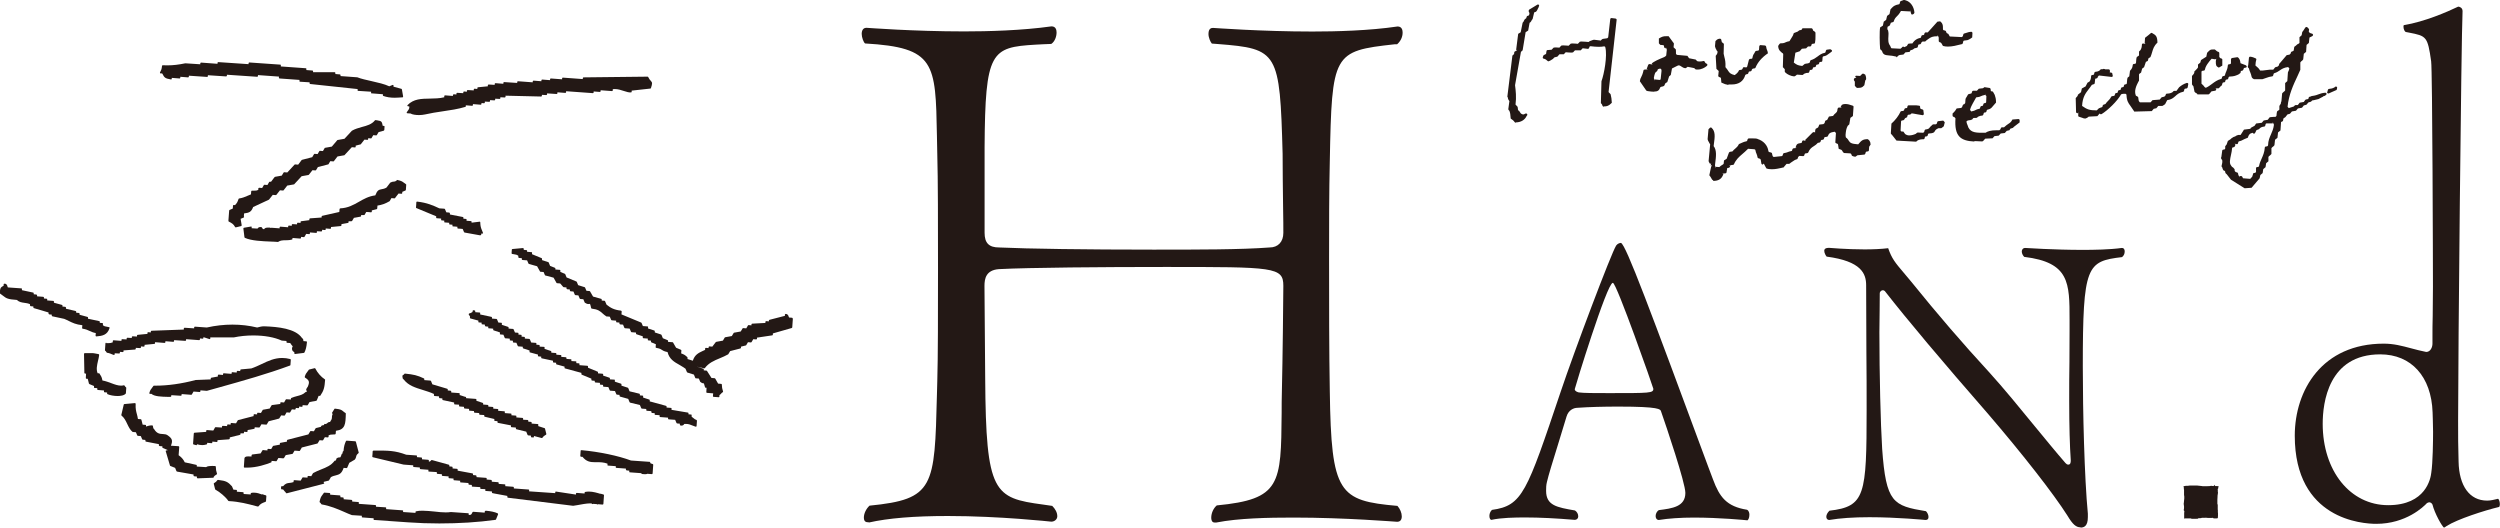 <?xml version="1.0" encoding="UTF-8"?>
<svg id="uuid-86af08a9-087d-4570-b8bb-68aa69d125dc" data-name="Layer 2" xmlns="http://www.w3.org/2000/svg" width="207.7" height="43.85" viewBox="0 0 207.7 43.85">
  <g id="uuid-38324737-c28d-406e-9355-18a535487ffa" data-name="コンテンツ">
    <g>
      <g>
        <g>
          <path d="m145.19,43.23c-.16-.02-2.34-.23-4.46-.23-1.09,0-2.13.07-2.91.2-.19,0-.27-.17-.27-.32,0-.17.08-.39.27-.5,1.11-.14,2.2-.28,2.2-1.43,0-.83-1.58-5.52-2.02-6.77-.05-.18-.1-.4-3.55-.4-1.21,0-2.42.03-3.39.1h0c-.32,0-.75.19-.91.72-.19.65-.46,1.52-.73,2.39-.4,1.29-.78,2.51-.9,3.05-.07.27-.07.51-.07.74,0,1.22.9,1.37,2.4,1.63.17.11.27.3.27.49,0,.17-.12.29-.29.29-1.54-.13-2.93-.2-4.1-.2-.89,0-2.02.02-2.82.2-.1,0-.17-.14-.17-.32,0-.12.03-.35.22-.51,2.52-.35,2.88-1.43,5.7-9.81,1.15-3.43,4.2-11.51,4.61-12.15.11-.16.3-.22.4-.22.42.16,2.42,5.56,7.25,18.6l.4,1.06c.54,1.46,1.13,2.24,2.82,2.51.17.08.2.3.2.42,0,.27-.11.44-.16.45Zm-11.2-19.73c-.48,0-3.16,8.74-3.16,8.83,0,.17.2.23.32.27.39.06,1.38.06,2.52.06,3.41,0,3.69,0,3.69-.36,0-.09-3.06-8.8-3.36-8.8Z" fill="#231815" stroke-width="0"/>
          <path d="m172.85,43.81c-.37,0-.65-.24-1.08-.96-1.15-1.82-3.74-5.13-6.59-8.45-3.88-4.45-6.69-7.79-8.59-10.22-.02-.02-.11-.07-.15-.07-.13,0-.27.11-.27.27,0,.45,0,.93-.01,1.44,0,.57-.02,1.17-.02,1.79,0,3.5.1,7.57.23,9.68.32,4.48.91,4.73,3.64,5.18.11.11.21.3.21.48,0,.17-.08.25-.25.25-.01,0-2.33-.23-4.66-.23-1.34,0-2.46.08-3.34.23-.15,0-.24-.12-.24-.26,0-.17.09-.34.26-.51,2.97-.35,3.09-1.27,3.09-8.44,0-1.42,0-3.08-.02-4.81,0-1.84-.02-3.75-.02-5.48,0-.96-.39-2-3.28-2.38-.06-.06-.2-.29-.2-.48,0-.17.13-.25.38-.25,0,0,1.48.13,2.96.13.71,0,1.39-.03,1.97-.1.3.86.57,1.19,1.31,2.06.18.21.38.45.62.74,2.13,2.64,4.29,5.15,6.42,7.46,1.27,1.4,2.56,2.98,3.81,4.51.9,1.09,1.76,2.15,2.57,3.08.08.08.13.13.24.13.2,0,.2-.25.2-.36-.08-1.15-.13-2.84-.13-4.98,0-1.12,0-2.23.02-3.21,0-.76.01-2.62.01-2.62v-.86c0-3.08,0-4.77-3.77-5.23-.11-.12-.2-.28-.2-.45,0-.14.09-.29.29-.29.02,0,2.4.16,4.75.16.93,0,2.28-.02,3.27-.16.21,0,.24.18.24.29,0,.19-.07.35-.22.47-2.93.35-3.26.68-3.26,9.07,0,3.76.13,9.21.42,12.25v.28c0,.77-.33.87-.61.87Z" fill="#231815" stroke-width="0"/>
          <path d="m182.6,43.12s-.01-.03-.03-.03c-.02,0-.06.01-.09.01,0,0-.41,0-.41,0,0-.02-.04-.03-.07-.03-.03,0-.32,0-.32,0h-.17s-.04.04-.04.04c0,0,0-.02,0-.03,0-.02,0-.04-.01-.06v-.15s0-.02,0-.04v-.25s.02-.03.02-.05c0-.04-.02-.12-.06-.14.06-.19.02-.45,0-.54,0-.01.01-.03.01-.05l.04-.41c0-.15,0-.21-.02-.26,0-.13,0-.18,0-.23,0,0,0-.22,0-.22,0-.02-.02-.07-.04-.11l.04.04s-.02-.13-.03-.15h-.03s.03-.03.03-.05c0-.02.02-.03.04-.03.02,0,.05,0,.07,0,.01,0,.03,0,.04-.02.03,0,.15,0,.15,0,0,0,.02,0,.02,0,0,0,.02,0,.02,0,.02,0,.13-.02.15-.02,0,0,.24,0,.27,0,.05,0,.07,0,.1,0h.15s.02,0,.03,0h.1s.37.04.37.04c.01,0,.03.01.05.01h.42c.1,0,.21,0,.3-.03l.17.02s.05,0,.07-.03c.02-.02.03-.05.03-.08.01,0,.06.11.07.11h.13s.02,0,.04,0c.01,0,.13.03.14.03-.04,0-.06.08-.06.14,0,.01-.01.03-.01.05-.05,0-.03.09-.02.15,0,.01-.01.03-.01.04,0,.02,0,.06.02.08h0s-.01.16-.01.16c-.02.06-.03.18-.03.3,0,.07,0,.14-.01.19v.16s0,.03,0,.04v.11s0,.06.02.08c0,0,0,0,0,0h0s0,.03.01.05v.1s0,.02,0,.02v.1s0,.03,0,.04c0,.02,0,.04,0,.06,0,.01,0,.02,0,.04,0,.02,0,.04.01.06v.19s0,.03.01.05v.28s0,.02-.01.03v.12s0,0-.01,0c-.02,0-.05,0-.1.02,0,0-.01,0-.02,0h-.14s-.03,0-.04,0c0,0,0,0,0,0h0s-.01,0-.02,0c-.02-.01-.03-.02-.05-.02,0-.02-.02-.03-.05-.03-.03,0-.07,0-.1.01-.01,0-.02,0-.04,0h-.24s-.21-.02-.21-.02c-.02,0-.03,0-.05.01h-.25s-.05,0-.06.02c-.02,0-.04.01-.07.02l.02-.02s-.07.01-.07.01c0,0-.02,0-.03,0-.04,0-.1,0-.11.02,0,0-.02.02-.04.02l.05-.04Z" fill="#231815" fill-rule="evenodd" stroke-width="0"/>
          <path d="m203.06,43.85c-.17-.1-.79-1.2-.97-1.93-.06-.12-.16-.19-.28-.19-.03,0-.16.05-.18.07-.27.29-1.73,1.72-4.21,1.72-1.13,0-6.77-.35-6.77-7.32,0-3.81,2.29-7.65,7.39-7.65.83,0,1.5.18,2.29.39.38.1.78.21,1.24.3h0c.36,0,.52-.4.52-.69v-.59c0-.49,0-1.09.02-1.74,0-.77.02-1.6.02-2.39,0-1.44-.04-18-.15-18.74-.29-2.07-.4-2.1-1.83-2.38l-.26-.05c-.11-.02-.21-.24-.21-.45,0-.07.02-.11.03-.12,1.74-.29,3.58-1.09,4.52-1.54.14.01.36.1.36.38-.11,2.42-.37,28.54-.37,34.05,0,1.14,0,2.23.04,3.37.04,2.03.92,3.24,2.37,3.24.31,0,.61-.08.9-.15.06,0,.16.2.16.45,0,.12-.03.22-.08.23-1.21.29-3.47,1.02-4.34,1.58-.13.1-.19.12-.22.13Zm-5.31-14.41c-4.32,0-4.78,4.04-4.78,5.77,0,3.92,2.29,6.76,5.44,6.76s3.53-2.24,3.58-2.69c.13-.84.15-2.67.15-3.41,0-.35-.01-.68-.02-.98,0-.24-.02-.45-.02-.63-.1-2.97-1.77-4.82-4.35-4.82Z" fill="#231815" stroke-width="0"/>
        </g>
        <g>
          <path d="m157.59,4.77s-.07-.02-.09-.05l.09-.05-.11.02c-.19-.05-.37-.07-.52-.08-.36-.03-.52-.06-.61-.4-.04,0-.15-.12-.15-.16-.04-.4-.06-1.47,0-1.77l.23-.15.07-.33.2-.15.08-.33.2-.15.08-.39s.09-.1.11-.12c.15-.17.31-.25.58-.3.05,0,.08-.05.08-.09,0-.04.04-.17.08-.18.11-.03.19-.07.27-.1,0,0,.14.04.15.04.4.12.68.52.72,1.02,0,.03-.04.09-.07.11-.02.01-.09.05-.12.05h0c-.05,0-.09-.05-.09-.11l-.09-.25v.1s-.75-.04-.75-.04c-.16.28-.25.36-.33.44-.11.11-.2.2-.27.43-.01.04-.06.07-.11.07,0,0-.12.04-.13.04,0,.04-.09.24-.12.26l-.14.06c-.06.16-.02.28.03.31.05.22.04.35.03.47-.02.31-.04.59.15.82.04.13.08.19.1.2l.75.04c.12-.09.15-.13.16-.15.02-.02.05-.03.07-.03h0s.06.02.08.05c.06-.03.13-.05.22-.1l.11-.18c.07-.02.18-.03.26-.03.05,0,.09,0,.09,0,0-.02.11-.14.12-.16,0,0,.09-.09.09-.09.13-.1.22-.16.44-.21.05,0,.08-.05.08-.09,0-.06.05-.14.11-.14h.01c.1,0,.14-.04.14-.09,0-.05.05-.14.11-.14h.18s.8-.89.8-.89l.23-.03s.11.1.13.13c.09.15.1.2.1.52,0,.05.04.1.1.1.05,0,.14.04.15.08.02.1.07.16.09.17.05,0,.14.05.14.11l.09.15.99.05s.09-.04.1-.1c0-.04.04-.17.08-.19.07-.02.14-.04.2-.06.12-.04.22-.08.41-.09h0s.05,0,.07.03c.02.02.03.05.03.08l-.02.36c-.17.12-.22.15-.27.17-.09.05-.16.07-.39.09-.05,0-.09.05-.09.1,0,.05-.04.17-.08.19l-.13.03c-.3.08-.7.18-1.06.18-.15,0-.28-.02-.39-.05-.03,0-.09-.12-.1-.15-.02-.06-.1-.14-.13-.15-.06,0-.14-.05-.14-.11v-.29s-.09-.21-.09-.21v.1c-.44,0-.56.08-.76.22-.05.03-.1.07-.17.12-.02.03-.09.1-.13.1h-.2s-.1.09-.1.09c0,.05-.05.14-.11.14h-.01c-.1,0-.14.04-.14.09,0,.04-.04.18-.08.19l-.24.06s-.12.11-.16.11l-.16.05-.07.13-.35.04-.16.18-.32.04c-.08.03-.15.07-.18.13-.02.03-.05.05-.09.05Z" fill="#231815" fill-rule="evenodd" stroke-width="0"/>
          <path d="m149.07,6.35c-.29-.02-.61-.19-.71-.3-.04-.02-.09-.08-.08-.12v-.18s-.16-.17-.16-.17l.03-1.07c0-.05-.04-.1-.09-.11l-.19-.18c-.08-.11-.12-.17-.14-.39.01-.05.14-.23.18-.23.25,0,.33-.03.45-.09.07-.03.14-.06.31-.09.13-.22.17-.28.21-.34.06-.09.1-.16.15-.33l.33-.13s.12-.11.15-.11c.08,0,.15-.03.17-.04l.07-.12h.76s.09.04.09.09c0,0,.05.11.05.12.05,0,.18.11.18.16v.29c0,.21,0,.34-.04.54,0,.05-.05.08-.1.08h-.03c-.11,0-.15.04-.16.09,0,.05-.05.14-.11.14h-.18s-.16.16-.16.16l-.35.03-.18.21-.36.12-.13.82c.26.2.36.24.7.28.16-.13.19-.16.21-.17.02-.01.13-.03.15-.03.14,0,.26-.07.27-.1,0-.04.04-.17.08-.18.24-.07.41-.19.57-.31.17-.13.33-.25.58-.3.05,0,.08-.05.08-.09s.05-.16.09-.17l.3-.04s.09.05.12.07c.02.02.02.05.02.08s-.02.05-.05.07c-.07.05-.13.09-.19.14-.13.1-.23.19-.46.23-.05,0-.08.05-.08.09l-.02.28c0,.05-.05.09-.1.09h-.02c-.1,0-.14.04-.14.09,0,.05-.05.13-.11.13h-.01c-.1,0-.14.04-.14.09,0,.05-.05.13-.11.13h-.02c-.1,0-.14.04-.14.09,0,.05-.05.13-.11.13h-.02c-.1,0-.14.04-.14.09s-.05.16-.1.16c-.14,0-.21.01-.36.08-.02.03-.1.1-.14.1l-.45-.03s-.14.13-.19.13h0Z" fill="#231815" fill-rule="evenodd" stroke-width="0"/>
          <path d="m125.93,10.2s-.07-.02-.09-.05c-.09-.13-.19-.21-.33-.3-.03-.35-.04-.47-.11-.64-.03-.02-.1-.11-.09-.15l.09-.66s-.11-.15-.11-.19c0-.07-.03-.15-.06-.18l.42-3.41.14-.13.02-.18.25-.16h-.1s.17-1.34.17-1.34l.21-.13.16-.79s.06-.08.08-.1c0-.02.08-.17.1-.19l.12-.09s.04-.17.08-.18l.14-.05c.08-.16.04-.22,0-.29-.02-.03-.03-.1-.01-.13s.03-.08.07-.08l.64-.39s.04-.02.05-.02c.03,0,.06.01.08.04.03.04.03.1-.01.14,0,.04-.05.16-.08.18,0,.04-.12.24-.16.25l-.14.05-.13.55s-.06.08-.08.1c0,.05-.12.21-.17.21l-.12.65-.21.13-.25,1.51-.14.13-.49,2.77c.06.46.12.99.04,1.61l.17.18s.04.18.03.22c0,.05.03.11.09.11l.14.21c.07.07.17.1.2.1.06,0,.11-.02.16-.06.01-.01.04-.02.06-.02s.05,0,.06,0c.04.01.06.05.07.09s-.02.08-.05.1c-.15.34-.47.54-.9.55h0Z" fill="#231815" fill-rule="evenodd" stroke-width="0"/>
          <path d="m133.24,8.87s-.08-.03-.1-.07c-.04-.14-.1-.2-.14-.23l.05-1.82c.22-.59.5-2.11.32-2.82-.01-.05-.05-.08-.1-.08-.14.03-.28.04-.45.04-.2,0-.43-.02-.67-.05h0c-.06,0-.11.04-.11.09,0,.05-.06.13-.11.13l-.44-.05-.16.17h-.48l-.16.17s-.08.02-.15.02c-.18,0-.44-.03-.46-.03l-.16.17h-.36s-.16.18-.16.18c-.02.03-.09.04-.13.04,0,0-.15.05-.15.05,0,.02-.1.11-.11.12-.15.1-.24.16-.39.2-.18-.16-.22-.19-.38-.23-.03,0-.05-.02-.06-.05-.01-.02-.02-.05,0-.08.02-.07.04-.11.07-.16.15-.06.2-.1.2-.11.04-.3.04-.31.13-.31l.33-.03.16-.17s.09-.02.16-.02c.14,0,.3.02.32.02l.16-.17s.08-.02.15-.02c.18,0,.43.03.46.03l.17-.17s.08-.02.15-.02c.18,0,.43.03.45.03l.16-.17s.07-.02.14-.02c.21,0,.57.04.59.04.02-.03.13-.1.18-.1h0s.21-.09.26-.09c0,0,.55.06.58.07.01-.04.13-.14.17-.14l.35-.05s.08-.04.09-.09l.17-1.5c0-.05.05-.09.1-.09l.34.04s.05.02.07.04c.02.02.02.05.02.07l-.67,6s.15.15.17.18c.06.23.09.44.1.71l-.18.16c-.15.1-.24.14-.47.14h0Z" fill="#231815" fill-rule="evenodd" stroke-width="0"/>
          <path d="m143.53,7.03c-.12,0-.28-.05-.52-.17l-.03-.33c0-.05-.04-.1-.09-.11-.05,0-.14-.06-.14-.11l.04-.41-.19-.18-.06-1.08c.13-.15.16-.24.15-.37-.04-.02-.11-.13-.11-.17-.03-.02-.1-.22-.1-.26l.04-.43s.1-.1.13-.12c.07-.04.12-.07.25-.08h0s.09.03.1.08l.05.21.17.14-.02.82.06.27c.06.23.11.44.09.85.14.17.19.24.23.31.1.16.2.27.54.35.15-.11.18-.15.21-.18.06-.06.1-.11.14-.21.02-.04.15-.05.2-.05h0s.09-.04.1-.09.05-.13.11-.13c0,0,.19.02.19.02.04,0,.08-.03.09-.08l.14-.55s.05-.08.1-.08c0,0,.03,0,.04,0,.11,0,.15-.03.15-.07.04-.21.08-.29.15-.38.03-.04.06-.1.1-.18.02-.03.15-.05.2-.05h0c.05,0,.1-.04.1-.09l.02-.28s.02-.05.04-.07c.02-.02.04-.02.07-.02l.37.03s.09.04.09.09c.02.15.05.23.08.3.03.06.05.12.07.26-.5.34-.85.74-1.04,1.21-.01.04-.15.06-.2.06h0s-.09.04-.1.1c0,.05-.05.13-.11.13h-.02c-.1,0-.14.04-.14.09,0,.05-.05.13-.1.14-.08,0-.16.05-.17.07-.15.52-.53.79-1.13.79-.05,0-.16,0-.21,0-.01,0-.16.04-.17.04,0,0-.01,0-.02,0Z" fill="#231815" fill-rule="evenodd" stroke-width="0"/>
          <path d="m137.42,7.62c-.15,0-.32-.02-.52-.05-.03,0-.11-.03-.13-.05l-.53-.77c.02-.17.05-.24.09-.3.08-.16.15-.31.21-.59,0-.05.05-.08.1-.08,0,0,.27-.02.27-.02l-.1-.04.12-.33s.05-.07.1-.07c0,0,.27.04.27.04l-.08-.07c.14-.17.61-.37,1.05-.55.05-.02.15-.1.16-.13l.05-.48-.08-.21v.1s-.08-.02-.1-.04c-.02-.02-.05-.05-.05-.08.01-.1-.03-.15-.08-.15l-.23-.02s-.1-.11-.12-.13v-.4c.26-.16.38-.19.59-.19.07,0,.14,0,.22,0l.35.48s.09.1.09.14l-.03.3s.12.12.14.13c.06.04.06.07.06.26v.14s.04.09.09.1l.86.08.14.2.55.11.12.13c.06.02.13.03.21.03.09,0,.2-.01.31-.04,0,0,.02,0,.02,0,.04,0,.08.02.09.06.03.09.1.14.12.15.05,0,.1.05.1.1,0,.05-.02.09-.06.11-.15.13-.43.29-.75.29-.06,0-.12,0-.18-.02,0,0-.1-.1-.1-.1l-.55-.11s-.14.12-.19.12c0,0,0,0,0,0-.15-.02-.24-.08-.31-.13-.09-.06-.16-.11-.25-.11-.03,0-.14.05-.17.07l-.38.19-.1.54-.14.12-.15.47-.16.1-.1.21s-.1.06-.14.06h0c-.08,0-.16.04-.18.06-.09.27-.23.36-.52.36Zm.52-1.92c-.09,0-.21.05-.22.08,0,.03-.03.12-.06.14-.16.08-.19.2-.26.56l.08.22v-.1s.4.04.4.04c.05,0,.09-.04.09-.09l.07-.67c0-.06-.02-.17-.08-.17h-.02Z" fill="#231815" fill-rule="evenodd" stroke-width="0"/>
          <path d="m186.5,15.64s-.04,0-.05-.02l-1.1-.69-.36-.46s-.11-.08-.11-.13c0-.11-.05-.16-.1-.16-.05,0-.11-.1-.12-.15-.02-.07-.03-.14-.1-.21.06-.24.09-.35.06-.53-.03-.02-.08-.09-.09-.12,0-.04-.01-.11.02-.13l.07-.51c0-.05.04-.1.1-.1.11,0,.15-.05.15-.1v-.18l.12-.15.1-.29.23-.15s.1-.11.14-.11c.02-.04.21-.12.25-.12.02-.04.21-.12.25-.12h.19s.28-.44.28-.44l.47-.06c.05,0,.1-.04.1-.09l.31-.17.13-.19.47-.06.16-.19.34-.06s.11-.16.13-.18c.04-.04.08-.04.35-.06h.15s.09-.05.09-.1c.02-.21.02-.28.06-.37.14-.08.18-.12.18-.14v-.3s.12-.19.12-.19c0-.04.02-.17.05-.19l.06-.66s.09-.11.13-.13c.05-.03.12-.1.12-.12v-.61s.18-.16.18-.16l.05-.73c.06-.12.1-.21.12-.32l-.1-.12c-.36.04-.54.17-.7.28-.13.09-.25.17-.45.23-.04.01-.07.05-.07.1,0,.05-.04.15-.09.16-.23.03-.34.07-.48.12-.09.03-.19.07-.35.12h-.7s-.1-.06-.11-.07c-.02-.02-.08-.08-.08-.11-.03-.17-.08-.28-.12-.39-.04-.09-.08-.18-.11-.33-.04-.02-.09-.09-.09-.12,0-.04,0-.11.03-.13l.06-.61s.01-.06.03-.08c.02-.02.04-.03.07-.03h.01c.19.02.3.07.45.14.05.02.07.07.05.12-.03.11-.06.23-.07.47.23.19.28.24.39.42,0,0,.05,0,.1,0,.04,0,.12,0,.12,0l.57-.07h.3s.16-.2.16-.2l.21-.06s.1-.1.1-.1c0-.04.03-.16.07-.17l.58-.68.23-.04s.1-.1.1-.1c0-.05.03-.14.08-.15.09-.02.16-.07.17-.09.03-.26.05-.3.06-.32.1-.07.16-.11.23-.19.13-.06.18-.1.19-.12v-.48s.18-.16.18-.16l.05-.27s.09-.12.1-.13l.16-.25s.07-.04.1-.04c0,0,.01,0,.02,0,.05.02.2.17.19.22-.02.08-.03.17-.02.19.03.05.08.08.14.11l.14.04s.07.05.07.09c0,.04-.02.08-.05.1l-.25.13-.05.45-.19.16-.04.58-.19.16-.05.46s-.06.09-.09.11c-.05.03-.14.11-.15.15v.61c-.06.15-.14.31-.22.49-.37.78-.74,1.58-.84,2.58l.1.11.41-.13s.11-.12.15-.12h.19s.16-.2.16-.2l.34-.06s.11-.15.12-.17c.02-.03.15-.06.19-.06.05,0,.09-.05.09-.1,0-.05.03-.09.08-.1.07-.01.12-.03.17-.06.32-.04.46-.1.59-.15.13-.05.26-.1.55-.13h0s.09.03.1.08c.01.05-.02.1-.07.12-.02.04-.11.09-.16.09,0,0-.04,0-.05,0v.04s-.02,0-.13.06c-.12.06-.2.1-.26.14-.12.03-.19.05-.25.06-.11.03-.2.05-.26.05,0,0-.12.11-.12.11l-.21.06-.16.19-.22.06-.15.19-.34.06-.16.19-.34.06-.16.19-.21.06-.17.22c-.13.08-.17.12-.17.13,0,.04-.02.19-.05.21l-.14.07-.05.7-.2.16-.05.45-.2.16-.05.45s-.07.1-.1.11c-.05.03-.14.11-.15.14v.48s-.09.11-.13.13c-.05.02-.11.1-.12.12v.36s-.19.16-.19.16l-.05.33-.19.16-.05.33-.19.16-.06.27s-.08.1-.1.12l-.57.67-.56.04Zm-.31-1.02s.07.02.09.05l.07.14.6.05s.12-.15.16-.17l.07-.22c0-.06.04-.1.1-.1.1,0,.15-.06.15-.1v-.29c0-.06.04-.1.1-.1.1,0,.14-.04.15-.08.05-.25.13-.44.22-.63.11-.25.23-.51.26-.91,0-.05.05-.09.1-.09.12,0,.16-.05.17-.1.01-.39.13-.65.24-.9.1-.23.21-.47.25-.81l-.1-.21v.1s-.5,0-.5,0c-.06,0-.1.05-.1.1,0,.05-.04.16-.09.16-.16.02-.24.04-.37.13-.02.04-.09.11-.13.11,0,0-.16.06-.16.06l-.12.24s-.05.06-.09.06h-.01s-.08-.04-.09-.08c-.26.05-.34.17-.41.41-.26.1-.35.15-.43.19-.07.04-.15.08-.29.11-.05.01-.08.05-.08.1,0,.05-.04.14-.1.14l-.2-.04.07.07c0,.06-.07.22-.13.22-.1,0-.15.04-.15.1-.01.17-.05.36-.09.54-.08.37-.15.69,0,.87.06.11.13.16.19.19l.11.13c0,.18.02.22.24.28.04.01.07.14.07.19l.1.2v-.1h.13Zm-3.62-6.8s-.1-.08-.12-.1c-.04,0-.12-.07-.13-.1l-.09-.45s-.12-.13-.12-.17v-.69c.18-.19.21-.25.19-.36l.24-.25.07-.1v-.24s.19-.16.19-.16l.06-.21.44-.28.06-.29s.03-.08.07-.1c.19-.19.22-.21.43-.21h.15c.16.15.2.17.3.2.04.01.07.05.07.1v.33s.1.1.1.1c.06,0,.15.05.15.1v.51s-.29.17-.29.17c-.25-.12-.25-.22-.25-.55l.04-.19-.09.05-.3-.05c-.15.16-.21.25-.27.33-.11.15-.23.31-.29.58-.01.05-.05.08-.1.08-.14,0-.18.05-.18.1v.98c.17.16.18.17.25.27.02.04.08.07.12.07.2-.09.34-.2.49-.31.24-.18.46-.34.76-.42.05-.01.08-.05.08-.1,0-.03,0-.07.03-.09.02-.02.04-.05.07-.05.1,0,.14-.03.15-.08.03-.13.07-.22.11-.31.05-.13.11-.26.13-.5,0-.05.05-.09.1-.09.12,0,.16-.05.16-.1v-.32s.03-.09.08-.1c0,0,.44-.07.45-.07.04,0,.11.07.13.1.07.11.1.16.13.4l.44.17s.08.06.08.11c0,.05-.05.09-.1.09l-.14.03c0,.06-.07.22-.13.22l-.12.03s-.03.16-.03.16c-.14.12-.21.15-.27.17-.15.06-.28.12-.63.13-.05,0-.1.05-.1.1s-.04.14-.1.14c-.11,0-.15.05-.15.1s-.04.14-.1.14c-.1,0-.14.03-.15.08-.01.04-.04.15-.06.18-.08.06-.12.09-.16.14-.02.04-.08.1-.12.1h-.25s.09.05.09.05l-.07.14-.34.06-.16.19s-.05.06-.09.06h-.94Zm10.87-.05s-.06-.01-.08-.04c-.03-.03-.03-.08,0-.12.01-.01.02-.03.02-.06,0-.05.04-.15.09-.16.2-.02.31-.04.48-.13.02-.03.07-.07.11-.07,0,0,.01,0,.02,0,.04.01.09.03.09.08,0,.04-.02.2-.06.21-.17.07-.29.12-.41.18l-.22.1s-.03,0-.04,0Z" fill="#231815" fill-rule="evenodd" stroke-width="0"/>
          <path d="m173.21,9.84s-.13,0-.15-.03h0s-.33-.11-.33-.11c-.05-.01-.08-.05-.07-.1v-.27s-.05.09-.05.09l-.13-.07-.03-1.2c.15-.15.18-.2.18-.28l.26-.21.07-.31.31-.17.16-.31.16-.09c.11-.15.13-.28.14-.46,0-.05.05-.09.1-.09h0c.11,0,.15-.04.15-.1,0-.05.04-.16.09-.16.16-.02.23-.03.36-.11.02-.04.1-.11.14-.11h.02c.09,0,.13,0,.18-.03,0,0,0,0,.02,0,.03,0,.09.03.12.04h.28c.05,0,.1.05.1.1v.23s.05-.09.05-.09l.14.07.05.23s-.01.06-.03.07c-.02.02-.04.02-.07.02,0,0-1.02-.12-1.05-.12l-.09.1c0,.05-.05.14-.1.14,0,0-.12.03-.12.03l-.04.36c0,.05-.05.1-.1.1,0,0-.14.05-.14.05-.09.14-.18.25-.27.37-.26.34-.5.65-.54,1.38.41.29.61.37,1.22.37l.17-.17s.13-.05.15-.06c.13-.03.16-.07.16-.11,0-.06.05-.14.1-.14l.14-.05c.06-.1.13-.17.2-.24.1-.1.2-.2.28-.37.02-.04.16-.06.2-.06h0c.05,0,.1-.04.1-.1,0-.05.05-.14.1-.14.11,0,.15-.04.15-.1,0-.06.05-.14.1-.14.11,0,.15-.04.15-.1,0-.06.05-.14.1-.14.1,0,.15-.04.15-.1,0-.06.05-.14.1-.14.1,0,.15-.04.15-.1.02-.25.02-.37.07-.47l.13-.1.06-.46s.11-.13.11-.13c.09-.14.1-.21.12-.35,0-.05.05-.09.1-.09.12,0,.17-.04.17-.1.02-.26.02-.37.07-.48.14-.08.18-.12.18-.13v-.32s.1-.1.12-.12c.09-.15.11-.26.12-.46,0-.05.05-.09.1-.09l.2.04-.07-.07.03-.44c.23-.18.36-.28.47-.38.02-.02.05-.03.07-.03s.05,0,.07.03c.3.16.41.27.42.78-.3.28-.36.53-.44.79-.04.14-.08.27-.14.41-.14.08-.17.12-.18.13,0,.04-.02.19-.06.2l-.14.07-.15.44-.16.12-.09.33c-.13.08-.17.12-.17.17v.49s-.02.07-.05.09c-.17.33-.38.76-.21,1.17.02,0,.13.07.15.08.05.04.05.06.07.26,0,.08.08.2.12.21h.88s.16-.18.16-.18l.6-.05.16-.19.22-.05s.1-.1.1-.1c0-.05.04-.15.1-.15.21-.01.32-.03.48-.12.02-.04.1-.11.14-.11h.19l.22-.3c.19-.16.38-.28.63-.36,0,0,.02,0,.03,0,.02,0,.05,0,.07.02.03.02.04.06.03.09l-.05.27s-.05.08-.1.08c-.14,0-.18.05-.18.1,0,.05-.03.16-.08.17-.34.07-.51.22-.67.37-.17.15-.32.28-.67.33l-.17.33s-.2.15-.23.15h-.34s-.16.19-.16.19l-.22.05-.16.19-1.45.04c-.16-.25-.25-.38-.34-.5-.15-.2-.29-.39-.31-.88,0-.05-.05-.1-.1-.1h-.15c-.07,0-.17.03-.2.05-.31.56-1.11,1.33-1.62,1.64-.02,0-.03.01-.05.01-.01,0-.02,0-.03,0-.03,0-.05-.03-.06-.06l-.05.03-.16.19-.72.04s-.14.12-.18.12h0s-.11.05-.15.05h0Z" fill="#231815" fill-rule="evenodd" stroke-width="0"/>
          <path d="m154.31,7.31s-.06-.01-.08-.04c-.05-.06-.1-.1-.13-.14v-.35s-.08-.1-.08-.14c0-.04,0-.12.04-.13l.17-.08-.1-.05s.01-.05.03-.07c.02-.02.04-.02.07-.02l.31.02s.14-.14.14-.14c.02-.03.05-.05.09-.05.01,0,.02,0,.04,0,.02,0,.15.07.16.09.04.1.07.18.07.36,0,.03-.04.09-.07.11l-.08.4s-.12.12-.15.14c-.11.06-.15.08-.41.08h0Z" fill="#231815" fill-rule="evenodd" stroke-width="0"/>
          <path d="m164.03,11.76c-.62-.03-1.02-.16-1.26-.43-.26-.29-.36-.75-.31-1.5l-.1-.11c-.06,0-.15-.05-.14-.11v-.18c.2-.18.27-.3.34-.42l.35-.04s.08-.03.1-.07c.06-.22.12-.24.17-.24.01-.01.06-.04.09-.1l.02-.29s.03-.16.07-.17l.15-.26s.16-.06.21-.06h0c.05,0,.1-.04.1-.1,0-.05.05-.14.11-.14h.31s.16-.17.16-.17l.34-.04s.09-.05.13-.09l.44.07s.08.05.07.1l.02.16s.17.04.17.04l.15.27c.06.18.11.33.11.64-.14.16-.21.24-.27.31-.1.13-.19.23-.43.28-.05,0-.08.05-.08.09,0,.05-.05.14-.1.14h0c-.11,0-.15.04-.15.1,0,.05-.05.15-.1.16-.15.01-.23.03-.37.1-.02.04-.1.1-.14.1,0,0-.2,0-.2,0-.05,0-.09.03-.1.08,0,.04-.15.09-.2.1-.09,0-.17.02-.25.05-.05.02-.08.07-.06.12,0,.05.06.21.08.24.15.59.6.64,1.19.64h.31c.16-.11.39-.21.95-.21h.2s.1-.1.1-.1c0-.06.05-.14.1-.14,0,0,.18,0,.18,0,.16-.15.25-.21.35-.28.13-.08.26-.17.35-.37l.5-.04c.06,0,.1.05.1.1v.18s-.48.37-.48.37c-.02.04-.09.1-.13.1l-.16.05-.08.13-.22.05-.16.18-.34.04-.17.18-.35.04-.16.18-.61.03-.16.18s-.05.05-.09.05c0,0-.64-.03-.64-.03Zm.9-3.88c-.2.04-.28.08-.35.11-.1.05-.17.08-.4.1-.14.24-.21.37-.28.5-.08.15-.17.31-.23.54l.1.13c.21-.04.3-.08.37-.12.07-.04.13-.07.29-.1.05,0,.08-.05.08-.09,0-.05.05-.14.1-.14h0c.11,0,.15-.04.15-.1,0-.05.05-.14.1-.14h0c.11,0,.15-.04.15-.1l.02-.49-.1-.1v-.1l-.02.1Z" fill="#231815" fill-rule="evenodd" stroke-width="0"/>
          <path d="m157.56,11.68l-.37-.47s-.1-.09-.1-.13l.05-.81c.3-.26.61-.66.76-1,.02-.04.13-.05.17-.05h0c.06,0,.13-.05.13-.09,0-.05.05-.14.11-.14,0,0,.13-.02.13-.02l.03-.12c0-.05.05-.1.1-.1h.47c.12,0,.23,0,.4.03.05,0,.09.05.08.1,0,.13.04.17.09.18.05,0,.17.05.18.09l.04.31s0,.06-.03.08c-.02.02-.04.03-.07.03,0,0-.29-.05-.42-.07-.27-.05-.42-.08-.47-.08-.03,0-.08.03-.1.07-.02.03-.12.04-.17.04h0c-.05,0-.1.04-.1.1,0,.05-.04.14-.09.14,0,0-.12.05-.12.06,0,.05-.1.17-.16.17h-.01c-.1,0-.15.04-.15.09l-.04.73c0,.05.04.1.1.11h.13s.15.21.15.21c.14.09.23.11.34.11.21,0,.42-.07.56-.14.02-.04.1-.1.14-.1l.45.02s.09-.04.1-.1c0-.05.04-.16.09-.17.24-.03.29-.07.36-.17.03-.04.07-.09.17-.17.02-.04.09-.09.13-.09h.2s.09-.03.1-.09c0-.05.04-.16.09-.17l.43-.05s.13.12.13.15l-.08.32s-.19.16-.21.16h-.23c-.22.09-.28.19-.31.26-.07.12-.15.16-.48.18-.05,0-.09.05-.09.1,0,.05-.05.14-.11.14,0,0-.13.02-.13.02l-.03.12c0,.05-.05.1-.1.1-.21,0-.32.02-.49.1-.02.03-.1.1-.14.1l-1.61-.09Z" fill="#231815" fill-rule="evenodd" stroke-width="0"/>
          <path d="m142.33,14.97s-.07-.02-.09-.05c-.08-.15-.15-.27-.23-.36l.15-.7.07-.14-.12.03.05-.15h-.1s-.11-.17-.11-.21l.13-1.4s-.11-.16-.11-.2c-.04-.02-.11-.21-.1-.25l.07-.8s.11-.11.13-.13c.02-.01.04-.02.06-.02.02,0,.05,0,.07.03.33.3.27.76.19,1.34l-.02.18c.27.33.2.88.13,1.41l-.02.2.08.21v-.1s.28.02.28.02c.11-.1.17-.14.26-.19.02-.01.09-.06.1-.08l.03-.28.22-.14.19-.51s.05-.07.1-.07c0,0,.19-.03.19-.03.07-.1.16-.17.23-.23.11-.09.22-.19.31-.38.2-.08.26-.11.32-.14.07-.03.14-.06.29-.09.05,0,.08-.05.09-.09,0-.05.05-.15.11-.15h.39c.27,0,.33.03.36.05.48.15.82.52.89,1,0,.05.05.08.09.09.04,0,.19.04.2.08l.06.24s.05.08.1.08c.02,0,.65-.07.65-.07.05,0,.08-.04.09-.09,0-.05.05-.16.1-.16.15-.02.23-.05.31-.08.08-.03.16-.07.3-.09.05,0,.08-.05.08-.09,0-.05.05-.14.11-.14l.26-.03-.1-.03c.1-.3.13-.33.46-.38.05,0,.08-.05.08-.09,0-.05.05-.13.11-.13l.21.05-.07-.07.63-.63s.11-.04.11-.05l.1.05v-.13s.03-.17.06-.19c.1-.04.19-.1.2-.12l.09-.22.34-.04.1-.09s.04-.19.07-.2l.14-.06.15-.28.34-.05s.1-.13.12-.15c.22-.18.23-.21.25-.41,0-.05.06-.14.11-.14h.24s-.09-.05-.09-.05l.1-.17c.14-.07.22-.07.3-.07.18,0,.37.05.61.14.03.01.05.03.06.06.01.03,0,.05,0,.08l-.05.72-.21.15-.09.54s-.11.1-.13.12c-.13.24-.15.43-.18.75,0,.07.01.2.03.22.14.1.19.19.23.26.12.19.22.27.79.31.27-.32.38-.43.8-.43h0s.11.09.13.12c.07.11.09.16.1.33,0,0-.12.18-.12.18l-.02.29c0,.05-.05.1-.1.1h-.02c-.1,0-.14.04-.15.09,0,.05-.05.16-.1.17l-.59.06s-.14.12-.18.12h0c-.1-.01-.19-.04-.27-.08-.05-.15-.09-.2-.15-.2l-.51-.03s-.1-.08-.11-.12c-.02-.05-.08-.13-.1-.14l-.23-.09-.05-.32c0-.06-.04-.1-.09-.11s-.15-.06-.14-.11l.05-.77-.1-.11c-.38.06-.48.12-.58.38-.02.04-.15.06-.2.06h0c-.05,0-.1.04-.1.09,0,.05-.05.14-.11.14h-.02c-.1,0-.14.04-.15.09,0,.05-.05.14-.11.14l-.14.03c-.12.14-.23.21-.34.28-.16.1-.33.21-.46.53-.02.04-.15.06-.2.06h0c-.05,0-.1.04-.1.1,0,.05-.05.13-.11.13l-.32-.02-.1.09s-.04.17-.08.18c-.18.05-.28.12-.39.2l-.15.1s-.09.09-.13.09h-.21s-.23.27-.23.27c-.02.03-.04.04-.07.05h-.01s-.04,0-.06-.02c.02.02-.02.03-.07.04-.18.04-.48.11-.78.11-.18,0-.34-.02-.46-.07l-.13-.24-.08-.16-.11.09s-.08-.04-.09-.08l-.06-.34s-.05-.08-.09-.08c-.05,0-.17-.05-.17-.1-.02-.13-.05-.21-.09-.31-.03-.07-.07-.15-.09-.29,0-.04-.05-.08-.09-.08l-.52-.04c-.2.2-.34.32-.48.44-.27.23-.53.46-.7.86-.02.04-.15.05-.2.05,0,0-.21.08-.21.08h.1s-.02.08-.04.1c-.02.02-.05.05-.07.05,0,0-.13.02-.13.02l-.06.35c0,.05-.05.09-.1.09l-.26.03.1.03c-.13.4-.39.57-.85.57Z" fill="#231815" fill-rule="evenodd" stroke-width="0"/>
        </g>
        <path d="m72.17,43.39c-.16,0-.4,0-.4-.39,0-.34.19-.73.47-.99,5.38-.53,5.41-1.54,5.6-9.2l.03-1.13c.06-2.02.06-5.76.06-9.37s0-7.41-.06-9.49l-.03-1.56c-.11-6.05-.14-7.31-5.97-7.65-.13-.1-.28-.51-.28-.8,0-.12.03-.5.39-.5.08,0,3.89.3,8.12.3,1.94,0,4.77-.07,7.26-.42.37,0,.42.32.42.51,0,.33-.14.75-.44.95-.42.01-.88.04-1.3.06-3.71.22-4.19.55-4.24,8.52v7.11c0,.85.36,1.22,1.21,1.22,2.36.11,7.27.18,12.8.18,3.75,0,7.3,0,9.67-.18h0c.7,0,1.14-.47,1.14-1.21,0-.35,0-1.15-.02-2.11-.02-1.44-.04-3.25-.04-4.46-.23-8.48-.38-8.73-5.36-9.12l-.52-.04c-.12-.14-.28-.49-.28-.8,0-.5.28-.5.39-.5.08,0,4.01.3,8.24.3,1.93,0,4.73-.07,7.08-.42.37,0,.42.32.42.51,0,.37-.17.72-.46.97h-.21c-5.11.56-5.21.75-5.38,9.7-.06,2.61-.06,5.29-.06,8.12,0,3.73,0,7.59.06,11.03.12,8.48.75,9.07,5.62,9.5.22.25.36.58.36.87s-.13.45-.39.45c-.08,0-4.31-.35-8.59-.35-2.14,0-4.58.05-6.42.41h-.16c-.24,0-.27-.27-.27-.39,0-.39.18-.79.46-1.03,5.32-.51,5.34-1.75,5.39-7.69,0-.56,0-1.17.02-1.83.06-2.5.12-7.78.12-8.72,0-1.57-.74-1.57-9.81-1.57-5.1,0-11.35.05-13.82.18-1.07.08-1.2.78-1.2,1.39l.06,7.7c.06,9.55.73,9.92,4.81,10.47l.76.11c.25.25.42.55.42.86,0,.25-.22.45-.5.45-.02,0-4.25-.47-8.59-.47-2.81,0-4.96.18-6.56.54Z" fill="#231815" stroke-width="0"/>
      </g>
      <g>
        <path d="m33.79,9.33s0,.04,0,.05c.01.02.03.03.05.03l.27.02c.13.09.45.13.7.13.18,0,.35-.02.49-.05.48-.11.98-.19,1.47-.26.63-.09,1.29-.19,1.89-.37.02,0,.04-.03.04-.05v-.08c.18.01.35.02.52.04.02,0,.03,0,.05-.02.01-.01.02-.03.02-.04,0-.03,0-.06,0-.08l.65.05h0s.06-.02.06-.06c0-.03,0-.05,0-.08l.22.02h0s.06-.02.06-.06v-.08s.37.02.37.02c.03,0,.06-.02.06-.06v-.08s.37.02.37.02h0s.06-.02.06-.06v-.08s.37.02.37.02h0s.06-.02.06-.06v-.08s.37.02.37.02h0s.06-.02.06-.06v-.09s2.96.07,2.96.07h0s.06-.02.06-.06c0-.03,0-.05,0-.08l.37.02h0s.06-.02.06-.06v-.08c.27.02.54.04.8.05h0s.06-.02.06-.06v-.08s.66.05.66.05h0s.03,0,.04-.02c.01-.01.02-.03.02-.04,0-.03,0-.05,0-.08l2.23.16h0s.06-.02.06-.06v-.08c.18.01.35.02.52.04h0s.06-.02.06-.06v-.08c.32.02.63.04.95.07h0s.06-.02.06-.06v-.1c.06,0,.12-.01.17-.01.25,0,.52.08.75.16.22.07.43.14.6.12.03,0,.05-.03.05-.06v-.09s1.55-.17,1.55-.17c.02,0,.04-.02.05-.04.13-.4.12-.46-.01-.6-.06-.06-.13-.14-.22-.32-.01-.02-.03-.03-.05-.03h0c-1.77.02-3.55.04-5.32.06-.03,0-.06.02-.06.06,0,.03,0,.05,0,.08-.55-.04-1.1-.08-1.66-.12h0s-.03,0-.04.02c-.01.01-.02.03-.02.04,0,.03,0,.05,0,.08l-.94-.07h0s-.06.02-.06.06v.08s-.66-.05-.66-.05h0s-.06.02-.06.06v.08s-.66-.05-.66-.05h0s-.06.02-.06.06c0,.03,0,.05,0,.08l-1.23-.09h0s-.06.02-.06.06v.08s-1.09-.07-1.09-.07h0s-.06.02-.06.06v.08s-.66-.05-.66-.05h0s-.03,0-.04.02c-.01.01-.02.03-.02.04,0,.03,0,.05,0,.08l-.51-.03h0s-.06.02-.06.06v.09s-.82.08-.82.08c-.03,0-.05.03-.05.06v.08s-.23-.02-.23-.02c-.02,0-.03,0-.05.02-.01.01-.02.03-.02.04,0,.03,0,.05,0,.08l-.51-.03h0s-.06.02-.06.06v.08s-.23-.02-.23-.02c-.01,0-.03,0-.05.02-.01.01-.02.03-.02.04,0,.03,0,.05,0,.08l-.51-.03h0s-.03,0-.04.02c-.01.01-.02.03-.02.04,0,.03,0,.05,0,.08l-.22-.02s-.06.02-.07.06v.08s-.66-.05-.66-.05h0s-.06.02-.06.06c0,.03,0,.07,0,.1-.4.1-.81.1-1.2.11-.7.01-1.35.02-1.85.54-.02.02-.02.04-.01.06,0,.02.03.04.05.04h.1c.04.16-.04.27-.12.37-.03.04-.06.08-.08.12Z" fill="#231815" stroke-width="0"/>
        <path d="m13.49,6.12c.16.33.23.4.71.48.02,0,.03,0,.05-.01.01-.01.02-.03.02-.04,0-.03,0-.05,0-.08l.65.05h0s.06-.02.06-.06c0-.03,0-.05,0-.08l.65.05h0s.06-.02.06-.06v-.08c.5.03,1,.07,1.5.1h.02s0,0,0,0c.03,0,.06-.02.06-.06v-.08s1.52.1,1.52.1h0s.06-.02.06-.06v-.08s2.52.17,2.52.17h0s.06-.02.06-.06v-.08c.57.04,1.12.08,1.68.12h.06s0,.09,0,.09c0,.02,0,.03.01.05.01.01.03.02.04.02l1.66.12v.08s0,.03,0,.05c.01.01.03.02.04.02.26.02.53.04.8.05,0,.03,0,.06,0,.08,0,.03.02.06.05.06l3.94.42v.08s0,.03,0,.05c.01.01.03.02.04.02l1.08.07v.08s0,.03,0,.04c.01.01.03.02.04.02h.06c.29.02.59.05.88.07v.08s0,.05.03.06c.28.1.59.15.94.15.21,0,.41-.02.59-.03h.07s.03-.02.04-.03c0-.01.01-.03.01-.05l-.1-.58s-.02-.04-.04-.05l-.66-.18v-.09s0-.04-.02-.05c-.02-.01-.04-.01-.06,0l-.27.11c-.4-.19-.94-.31-1.47-.43-.44-.1-.86-.19-1.19-.32,0,0-.01,0-.02,0l-1.37-.1s0-.06,0-.08c0-.03-.02-.06-.06-.06l-.37-.03v-.08s0-.03-.01-.05c-.01-.01-.03-.02-.04-.02h-1.8s0-.07,0-.07c0-.02,0-.03-.01-.05-.01-.01-.03-.02-.04-.02l-.51-.04v-.08s0-.03,0-.05c-.01-.01-.03-.02-.04-.02l-2.08-.15v-.08s0-.03,0-.05c-.01-.01-.03-.02-.04-.02l-2.58-.18h0s-.06.02-.06.06v.08s-2.52-.17-2.52-.17h0s-.06.02-.06.06v.08s-1.37-.1-1.37-.1h0s-.06.02-.06.06v.08s-1.23-.08-1.23-.08t-.02,0c-.53.11-1,.17-1.49.17-.12,0-.25,0-.38-.01h0s-.06.02-.06.05c-.03.29-.06.33-.14.49l-.03.05s0,.04,0,.06c0,.02.03.03.05.03.04,0,.07,0,.11,0Z" fill="#231815" stroke-width="0"/>
        <path d="m20.26,17.96c0-.08.01-.16.02-.23.42-.05.6-.12.75-.53l1.31-.61s.02,0,.02-.02l.3-.38.25.02s.04,0,.05-.02l.3-.38.25.02s.04,0,.05-.02c.07-.1.15-.19.22-.28l.08-.11c.19-.03.37-.07.56-.1.01,0,.02,0,.03-.02.2-.22.4-.44.61-.66.19-.03.37-.07.56-.1.01,0,.03-.01.04-.02.08-.11.17-.22.26-.33l.04-.05c.08,0,.17.01.25.02h0s.04-.01.05-.03c.05-.09.1-.17.15-.25.28-.07.56-.15.85-.22.02,0,.03-.01.04-.03.05-.08.1-.16.14-.24l.25.02s.04,0,.05-.02l.3-.39.56-.1s.02,0,.03-.02l.6-.65c.09,0,.17.01.26.02.02,0,.03,0,.04-.01.01-.01.02-.03.02-.04,0-.03,0-.07,0-.1.1-.02.2-.05.31-.08l.09-.02s.02-.01.03-.02l.3-.38.25.02s.03,0,.04-.02c.01-.01.02-.03.02-.04,0-.03,0-.05,0-.08l.22.02s.05,0,.06-.03c.05-.08.1-.16.14-.24l.25.02h0s.04-.01.05-.03c.05-.08.1-.17.15-.25l.42-.11s.04-.03.05-.06c0-.1.01-.19.02-.28,0-.02,0-.03-.01-.04-.01-.01-.03-.02-.04-.02h-.1c-.07-.37-.1-.4-.45-.46-.04,0-.09-.01-.14-.02-.02,0-.04,0-.06.02-.26.33-.66.44-1.08.55-.28.08-.57.16-.83.31,0,0,0,0-.01.01l-.61.66-.56.1s-.03,0-.04.02c-.15.17-.3.35-.45.53-.19.03-.37.07-.56.1-.02,0-.03.01-.04.03l-.14.24c-.08,0-.17-.01-.25-.02h0s-.04.01-.05.03l-.14.24c-.08,0-.17-.01-.25-.02h0s-.04.01-.05.03c-.05.09-.1.17-.15.25-.28.07-.57.15-.85.22-.01,0-.02.01-.03.02-.08.11-.17.22-.25.33l-.04.05c-.08,0-.17-.01-.25-.02h0s-.03,0-.05.02c-.2.22-.4.44-.6.65l-.26-.02h0s-.04.01-.05.03l-.15.25c-.18.03-.37.07-.55.1-.01,0-.03.01-.04.02l-.12.15-.18.24h-.11s0,0,0,0c-.02,0-.04.01-.05.03l-.14.24-.25-.02h0s-.04.01-.05.03c-.05.08-.1.16-.14.24l-.25-.02s-.06.02-.07.06v.11c-.13.07-.19.07-.33.07-.05,0-.12,0-.2,0-.03,0-.05.03-.06.06,0,.08-.01.16-.02.25-.1.04-.2.08-.29.12-.21.09-.41.18-.69.22-.02,0-.04.02-.05.04-.1.29-.13.33-.29.51h-.11s-.03,0-.04,0c-.01.01-.02.03-.02.04l-.02.25-.26.11s-.04.03-.04.05c-.02.27-.04.53-.06.8v.06s0,.05.03.06c.27.14.39.21.52.45.01.02.03.03.05.03,0,0,.01,0,.02,0l.44-.11s.05-.04.04-.07l-.09-.53.25-.1s.04-.03.04-.05Z" fill="#231815" stroke-width="0"/>
        <path d="m33.01,14.94c-.14.14-.21.14-.31.15-.07,0-.16.02-.27.08,0,0-.01,0-.02.02-.09.11-.17.22-.26.34l-.05.06c-.16.09-.29.11-.4.13-.23.04-.36.09-.52.51-.55.07-.97.31-1.37.54-.46.26-.9.51-1.54.54-.03,0-.05.03-.06.06l-.02.24-1.42.32s-.05.03-.05.05c0,.03,0,.06,0,.09-.32.02-.64.05-.96.07-.03,0-.05.03-.06.06v.09s-.68.09-.68.09c-.03,0-.05.03-.05.06,0,.03,0,.05,0,.08l-.23-.02h0s-.06.02-.06.06v.08c-.12,0-.23-.02-.35-.02h-.03s0,0,0,0c-.03,0-.06.02-.06.06v.08s-.23-.02-.23-.02c-.02,0-.03,0-.05.02-.01.01-.02.03-.02.04,0,.03,0,.05,0,.08l-.65-.05h0s-.06.02-.06.06c0,.03,0,.05,0,.08l-.67-.05s-.05.01-.08.02c0-.02-.03-.03-.05-.03-.05,0-.1,0-.14,0-.03,0-.06,0-.08,0-.17,0-.24.08-.27.13h0c-.11,0-.14-.06-.16-.11-.01-.02-.02-.05-.06-.06-.04,0-.07-.01-.1-.01-.14,0-.2.09-.23.13t0,0l-.48-.03v-.08s0-.04-.01-.05c-.01-.01-.03-.02-.05-.01-.19.03-.39.07-.58.1-.03,0-.05.03-.05.07l.09.72s.02.04.04.05c.52.24,1.41.28,2.2.31.18,0,.36.02.53.03h0s.03,0,.04-.01c.16-.12.38-.13.62-.13.17,0,.35-.01.52-.06.02,0,.04-.03.04-.05,0-.03,0-.05,0-.08l.65.05h0s.06-.02.06-.06v-.08c.08,0,.16.01.23.02.02,0,.05,0,.06-.03l.14-.24.25.02s.06-.02.06-.06v-.08s.52.04.52.04c.01,0,.03,0,.04-.02s.02-.03.02-.04c0-.03,0-.05,0-.08l.37.02h0s.06-.02.06-.06v-.08c.07,0,.14.01.21.02h.02s.03,0,.05-.01c.01-.01.02-.03.02-.04,0-.03,0-.05,0-.08l.37.03s.03,0,.05-.02c.01-.01.02-.03.02-.04,0-.03,0-.06,0-.09l.82-.08s.05-.03.05-.06v-.1c.19-.03.36-.06.54-.1.03,0,.05-.03.05-.06s0-.05,0-.08h.23s.05,0,.06-.02c.04-.07.08-.13.12-.2l.03-.06c.18-.03.37-.06.55-.1.03,0,.05-.03.05-.05s0-.05,0-.08h.23s.05,0,.06-.02l.14-.24c.13,0,.26.02.39.03.02,0,.03,0,.05-.02s.02-.03.02-.04c0-.03,0-.07,0-.1.13-.03.26-.07.4-.1.02,0,.04-.03.05-.06,0-.08.01-.16.02-.24.34-.05.64-.15,1-.36,0,0,.02-.01.02-.02.05-.08.1-.16.14-.24.08,0,.17.01.25.02.02,0,.04,0,.05-.02l.05-.07c.08-.1.16-.21.24-.31.08,0,.17.01.25.02h0s.03,0,.04-.02c.01-.01.02-.03.02-.04,0-.04,0-.07,0-.1l.26-.11s.04-.03.04-.05l.03-.43s0-.04-.03-.05c-.08-.05-.13-.09-.18-.13-.12-.09-.2-.15-.54-.22-.02,0-.04,0-.05.02Z" fill="#231815" stroke-width="0"/>
        <path d="m39.92,19.54s.03,0,.04-.01c.01-.01.02-.03.02-.04v-.08s.09,0,.09,0h0s.04,0,.05-.02c.01-.02.02-.04,0-.06-.03-.08-.05-.14-.08-.2-.08-.19-.13-.32-.14-.66,0-.02,0-.03-.02-.04-.01-.01-.02-.02-.05-.01l-.65.08s0-.05,0-.07c0-.02,0-.03-.01-.04-.01-.01-.03-.02-.04-.02l-.37-.03v-.08s0-.03,0-.05c-.01-.01-.03-.02-.04-.02-.07,0-.15-.01-.22-.02v-.08s-.01-.06-.04-.06l-1.08-.21v-.09s-.02-.06-.05-.07c-.08,0-.17-.01-.25-.02l-.11-.26s-.03-.04-.05-.04l-.42-.03c-.51-.24-1.03-.47-1.84-.56-.02,0-.03,0-.05.01-.01.01-.02.03-.02.04,0,.14-.02.28-.03.43,0,.03.01.05.04.06l1.64.68v.1s0,.03,0,.04c.01.01.03.02.04.02l.37.03v.08s0,.03,0,.05c.01.01.03.02.04.02.07,0,.15.01.22.02v.08s0,.03,0,.05c.01.01.03.02.04.02l.37.03v.08s0,.03,0,.04c.01.01.03.02.04.02l.23.02v.08s0,.03,0,.04c.01.01.03.02.04.02.12,0,.25.02.37.03,0,.02,0,.05,0,.08,0,.02,0,.03.01.05.01.01.03.02.04.02.13,0,.26.02.39.03l.11.26s.02.03.05.04l1.28.23s0,0,.01,0Z" fill="#231815" stroke-width="0"/>
        <path d="m65.83,26.4l-.27-.02s-.02-.04-.04-.08c-.02-.08-.06-.21-.25-.22h0s-.06.02-.06.06v.1s-1.28.33-1.28.33c-.02,0-.04.03-.05.05v.08c-.08,0-.16-.01-.23-.02h0s-.06.02-.06.06c0,.03,0,.06,0,.09-.37.02-.73.04-1.1.06-.03,0-.05.03-.06.06v.08c-.08,0-.16-.01-.23-.02-.02,0-.05,0-.06.03-.05.08-.1.16-.14.24l-.25-.02s-.05,0-.06.03c-.05.08-.1.17-.15.25l-.55.1s-.03.01-.04.03l-.15.25c-.18.03-.37.06-.55.1-.02,0-.03.01-.04.03l-.05.08c-.03.06-.07.11-.1.17l-.55.1s-.03.01-.04.02c-.07.09-.14.17-.2.26l-.09.12c-.08,0-.17-.01-.25-.02h0s-.06.02-.06.06v.08s-.23-.02-.23-.02h0s-.06.02-.06.06c0,.04,0,.07,0,.11-.07.03-.13.06-.2.09-.37.17-.67.33-.82.81l-.44-.14v-.1s0-.04-.01-.05l-.02-.02c-.18-.16-.23-.2-.5-.3l.02-.24s-.01-.05-.04-.06l-.4-.17-.06-.1c-.06-.11-.12-.22-.19-.33-.01-.02-.03-.03-.05-.03-.12,0-.25-.02-.37-.03,0-.03,0-.06,0-.08,0-.03-.01-.05-.04-.06l-.17-.07c-.07-.03-.15-.06-.22-.09l-.11-.27s-.02-.03-.04-.04c-.17-.06-.35-.11-.52-.17,0-.03,0-.06,0-.1,0-.03-.02-.05-.04-.06-.17-.06-.35-.11-.52-.17v-.1s0-.03,0-.05c-.01-.01-.03-.02-.04-.02l-.39-.03-.11-.26s-.02-.03-.03-.03l-1.64-.68.02-.24s-.02-.06-.05-.07c-.6-.07-.87-.23-1.21-.5-.04-.09-.08-.19-.12-.28,0-.02-.03-.04-.05-.04l-.23-.02s0-.05,0-.08c0-.03-.02-.06-.04-.06l-.68-.19-.25-.43s-.03-.03-.05-.03l-.25-.02c-.04-.09-.07-.17-.11-.26,0-.02-.02-.03-.04-.04l-.54-.17-.11-.27s-.02-.03-.03-.03l-.82-.34c-.04-.09-.07-.18-.11-.27,0-.01-.02-.03-.03-.03l-.38-.16v-.1s0-.03,0-.05c-.01-.01-.03-.02-.04-.02l-.37-.03s0-.05,0-.08c0-.03-.01-.05-.04-.06l-.4-.16c-.04-.09-.07-.18-.11-.27,0-.02-.02-.03-.04-.04l-.52-.17v-.1s0-.05-.03-.06l-.8-.33v-.1s0-.03,0-.05c-.01-.01-.03-.02-.04-.02l-.37-.03s0-.05,0-.08c0-.03-.02-.06-.06-.06l-.22-.02s0-.06,0-.08c0-.02,0-.04-.02-.05-.01-.01-.03-.02-.05-.02-.29.03-.58.05-.87.08-.03,0-.05.03-.05.06l-.02.29s.02.06.05.06c.05,0,.1.02.13.02.2.03.25.04.38.13,0,.04,0,.07,0,.11,0,.03.02.06.06.07l.23.02s0,.05,0,.08c0,.02,0,.03.01.05.01.01.03.02.04.02l.39.03.11.26s.02.03.04.04l.68.19c.08.14.16.29.24.43,0,.02.03.03.05.03l.25.02.11.26s.02.03.04.03l.12.03c.19.05.37.1.56.15.08.14.16.28.24.43.01.02.03.03.05.03l.26.02.25.29s.03.02.04.02l.23.02v.08s.02.06.05.07l.23.02v.08s.02.06.05.07l.25.02.11.26s.03.04.05.04l.25.02.11.26s.03.04.05.04l.25.02.11.26s.01.02.02.03c.11.07.2.11.29.11.04,0,.07,0,.1-.01.01,0,.02,0,.03,0,.03.02.08.25.1.34,0,.02.03.04.05.05.51.06.68.2.89.39.09.08.19.17.33.26,0,0,.02,0,.03,0l.25.02.11.26s.03.04.05.04l.37.03v.08s0,.03,0,.04c.01.01.03.02.04.02.07,0,.15.01.23.02v.08s.02.06.05.07l.25.02.11.26s.03.04.05.04l.39.03c.04.09.07.17.11.26,0,.02.03.04.05.04l.37.03v.08s0,.05.04.06c.17.06.34.11.52.17,0,.03,0,.06,0,.1,0,.02,0,.03.01.04.01.01.03.02.04.02l.37.03v.08s0,.03,0,.05c.01.01.03.02.04.02.07,0,.15.01.22.02v.08s0,.05.03.06l.38.16c0,.08-.01.16-.02.24,0,.03.02.06.05.06.3.05.38.11.47.17.09.06.18.12.47.18.14.58.55.82,1,1.07.16.1.33.19.49.31l.12.28s.02.03.04.04c.18.06.36.12.54.17.04.09.07.18.11.27,0,.02.03.04.05.04l.25.02.11.26s0,.02.02.02c.12.1.21.12.27.12h.02s.07.22.09.31c0,.03.03.05.05.05.03,0,.05,0,.08,0l-.02.37s.02.06.06.06h.04c.16.01.32.02.47.04l-.02.22s0,.03.01.05c.01.01.03.02.04.02l.43.03h0s.03,0,.04-.02c.01-.01.02-.03.02-.04,0-.04,0-.07,0-.11.07-.05.1-.09.14-.13.04-.04.07-.08.14-.12.02-.02.03-.04.02-.07-.01-.04-.02-.07-.03-.1-.04-.14-.06-.19-.07-.46,0-.03-.02-.06-.06-.06l-.25-.02-.24-.42s-.03-.03-.05-.03l-.26-.02c-.12-.19-.24-.38-.37-.58-.01-.02-.03-.03-.05-.03-.07,0-.15-.01-.22-.02v-.08s0-.05-.04-.06c-.18-.06-.36-.12-.54-.17h0s.61.14.61.14c0,0,0,0,.01,0,.02,0,.04,0,.05-.02.31-.42.76-.62,1.25-.82.23-.1.46-.19.68-.32,0,0,.02-.01.02-.02.05-.09.1-.17.15-.25.28-.07.57-.15.85-.22.02,0,.04-.03.05-.05v-.1c.14-.03.27-.07.4-.1.02,0,.03-.01.04-.03l.14-.24.25.02h0s.04-.01.05-.03c.05-.08.1-.16.14-.24.08,0,.17.01.25.02h0s.06-.02.06-.06v-.09s1.27-.19,1.27-.19c.03,0,.05-.03.05-.06,0-.03,0-.07,0-.1l1.57-.45s.04-.03.04-.05l.05-.72s-.02-.06-.06-.07Z" fill="#231815" stroke-width="0"/>
        <path d="m57.77,34.86c-.1-.08-.2-.16-.31-.24v-.11s0-.03,0-.05c-.01-.01-.03-.02-.04-.02l-.22-.02v-.08s-.01-.06-.04-.06l-1.37-.23v-.09s0-.03,0-.05c-.01-.01-.03-.02-.04-.02l-.37-.03s0-.05,0-.08c0-.03-.02-.05-.04-.06-.4-.11-.8-.22-1.2-.33l-.16-.04v-.09s0-.05-.03-.06l-.52-.17v-.1s0-.03,0-.04c-.01-.01-.03-.02-.04-.02l-.23-.02v-.08s-.01-.06-.04-.06l-.82-.2c-.02-.06-.05-.12-.07-.18l-.04-.09s-.02-.03-.04-.03l-.52-.17v-.1s0-.05-.03-.06l-.52-.17v-.1s0-.03,0-.05c-.01-.01-.03-.02-.04-.02l-.37-.02s0-.06,0-.08c0-.03-.02-.05-.04-.06-.17-.06-.34-.11-.52-.17,0-.03,0-.06,0-.1,0-.03-.02-.06-.06-.06l-.37-.03v-.08s0-.05-.03-.06l-.8-.33s0-.07,0-.1c0-.03-.02-.06-.06-.06l-.65-.05v-.08s0-.03,0-.05c-.01-.01-.03-.02-.04-.02l-.22-.02v-.08s0-.03,0-.05c-.01-.01-.03-.02-.04-.02h-.02c-.12,0-.23-.02-.35-.02v-.08s0-.03,0-.05c-.01-.01-.03-.02-.04-.02l-.37-.03s0-.05,0-.08c0-.03-.02-.06-.06-.06l-.37-.03v-.08s0-.03,0-.05c-.01-.01-.03-.02-.04-.02l-.37-.03s0-.05,0-.08c0-.02,0-.03-.01-.04-.01-.01-.03-.02-.04-.02-.12,0-.25-.02-.37-.03v-.08s0-.05-.04-.06l-.52-.17v-.1s0-.03,0-.05c-.01-.01-.03-.02-.04-.02l-.37-.02v-.08s0-.03,0-.04c-.01-.01-.03-.02-.04-.02l-.23-.02v-.08s0-.03,0-.05c-.01-.01-.03-.02-.04-.02l-.39-.03-.11-.26s-.03-.04-.05-.04l-.37-.03v-.08s0-.03,0-.04c-.01-.01-.03-.02-.04-.02h-.02c-.07,0-.14-.01-.21-.02v-.08s0-.03,0-.05c-.01-.01-.03-.02-.04-.02l-.22-.02v-.08s0-.03,0-.05c-.01-.01-.03-.02-.04-.02l-.25-.02-.11-.26s-.03-.04-.05-.04c-.12,0-.25-.02-.37-.03v-.08s0-.05-.04-.06l-.52-.17v-.1s0-.03,0-.05c-.01-.01-.03-.02-.04-.02l-.25-.02-.11-.26s-.03-.04-.05-.04c-.12,0-.25-.02-.37-.03v-.08s-.01-.06-.04-.06c-.31-.07-.63-.13-.94-.2v-.09s0-.03,0-.05c-.01-.01-.03-.02-.04-.02l-.37-.03s0-.05,0-.08-.01-.05-.04-.06c-.11-.04-.14-.02-.16,0-.02.02-.02.06-.02.08,0,.03,0,.04-.03.06-.09.06-.16.08-.2.09-.04.01-.08.02-.09.07-.01.05.02.08.1.18h0s0,.08,0,.12c0,.03.02.06.04.06l.66.18v.09s0,.03,0,.04c.01.01.03.02.04.02l.23.02v.08s0,.03,0,.04c.01.01.03.02.04.02l.23.02v.08s.02.06.05.07l.23.02v.08s0,.03,0,.04c.01.01.03.02.04.02.12,0,.25.02.37.03v.08s0,.05.04.06l.52.17v.1s0,.03,0,.05c.01.01.03.02.04.02l.25.02.11.26s.03.04.05.04c.12,0,.25.02.37.03v.08s0,.03,0,.05c.01.01.03.02.04.02l.22.02v.08s0,.03,0,.05c.01.01.03.02.04.02l.25.02.11.26s.03.04.05.04c.12,0,.25.02.37.03v.08s0,.05.04.06c.17.06.35.11.52.17v.1s0,.06.04.06l.66.18v.09s0,.03,0,.04c.01.01.03.02.04.02l.23.02v.08s.01.06.04.06l.94.2v.09s0,.03,0,.04c.01.01.03.02.04.02.07,0,.15.01.22.02v.08s.01.06.04.06l.12.03c.18.05.36.1.54.15v.09s0,.06.04.06l1.36.37v.09s0,.05.03.06l.8.33s0,.07,0,.1c0,.03.02.06.06.06.07,0,.15.01.22.02,0,.03,0,.05,0,.08,0,.03.02.06.06.06l.37.03v.08s0,.03,0,.05c.01.01.03.02.04.02.07,0,.15.01.22.02,0,.03,0,.05,0,.08,0,.02,0,.03.01.05.01.01.03.02.04.02l.39.03.11.26s.03.04.05.04l.39.03.11.26s.03.04.05.04c.07,0,.15.01.22.02v.08s.01.06.04.06l.68.19.11.27s.02.03.04.04l.82.2s.04.1.06.14l.05.12s.03.04.05.04l.37.03s0,.05,0,.08c0,.02,0,.03.01.05.01.01.03.02.04.02l.37.03v.08s.02.06.05.07l.23.02v.08s0,.03,0,.04c.01.01.03.02.04.02.12,0,.25.02.37.03v.08s0,.03,0,.05c.01.01.03.02.04.02l.66.05s0,.05,0,.08c0,.02,0,.03.01.04.01.01.03.02.04.02l.54.04.11.26s.03.04.05.04l.23.02v.08s0,.05.03.06c.04.02.09.02.12.02.13,0,.19-.09.22-.14,0,0,0,0,0,0,.05,0,.1,0,.14,0,.21,0,.37.06.53.13.09.03.18.07.27.1,0,0,.01,0,.02,0,.01,0,.02,0,.04-.01.01-.01.02-.03.02-.05l.03-.43s0-.04-.02-.05l-.08-.06Z" fill="#231815" stroke-width="0"/>
        <path d="m7.96,27.65l-.02.23s0,.03.02.05c.01.01.03.02.04.02h0c.51-.04.92-.12,1.1-.69,0-.02,0-.04,0-.05,0-.02-.02-.03-.04-.03-.06-.01-.11-.02-.15-.03-.18-.03-.24-.04-.36-.13v-.11s0-.03,0-.05c-.01-.01-.03-.02-.04-.02l-.22-.02v-.08s-.01-.06-.04-.06c-.28-.06-.56-.12-.84-.18l-.1-.02v-.09s0-.06-.04-.06l-.66-.18s0-.06,0-.09c0-.03-.02-.06-.06-.06l-.22-.02s0-.06,0-.08c0-.03-.02-.06-.05-.06l-.8-.19s0-.06,0-.09c0-.03-.02-.06-.06-.07l-.23-.02s0-.05,0-.08c0-.03-.02-.06-.05-.06l-.66-.18s0-.06,0-.09c0-.02,0-.03-.01-.04-.01-.01-.03-.02-.04-.02-.17-.01-.34-.02-.51-.04v-.08s0-.03,0-.04c-.01-.01-.03-.02-.04-.02l-.23-.02s0-.06,0-.08c0-.03-.02-.06-.06-.06l-.51-.04v-.08s-.02-.06-.05-.07l-.23-.02v-.08s-.01-.06-.04-.06l-.94-.2v-.09s0-.03,0-.04c-.01-.01-.03-.02-.04-.02l-1.13-.08s-.02-.05-.03-.08c-.02-.08-.06-.23-.24-.23,0,0-.02,0-.02,0-.03,0-.05.02-.06.06v.11c-.25.14-.26.15-.31.45l-.02.13s0,.05.02.06c.11.08.19.14.27.2.26.2.37.29,1.14.34.19.18.4.21.62.24.15.02.3.04.47.11v.1s.02.06.05.07l.23.02s0,.05,0,.08c0,.03.02.05.04.06l1.22.36v.09s.02.06.05.07l.22.02s0,.06,0,.08c0,.03.02.06.05.06l.98.21c.15.06.27.12.39.18.31.15.58.29,1.12.35,0,.08-.01.15-.02.23,0,.03.02.06.05.06.27.04.41.11.56.18.13.06.27.13.51.18Z" fill="#231815" stroke-width="0"/>
        <path d="m8.82,28.46s-.05.03-.06.06l-.04.57s0,.04.02.05c.03.03.06.05.07.06,0,.02.02.05.05.08,0,.02.03.02.04.03.18.02.32.09.42.13.07.03.11.05.15.05h0s.06-.02.06-.06v-.08s.37.02.37.02c.03,0,.06-.02.06-.06v-.08c.07,0,.14.01.21.02h.02s.03,0,.05-.01c.01-.01.02-.03.02-.04,0-.03,0-.06,0-.09h.02c.31-.02.63-.05.94-.07.03,0,.05-.03.06-.06v-.08s.37.02.37.02h0s.06-.02.06-.06v-.08s.23.02.23.02c.02,0,.03,0,.05-.02s.02-.03.02-.04c0-.03,0-.06,0-.09.27-.03.54-.05.82-.08.03,0,.05-.03.05-.06,0-.03,0-.05,0-.08.27.02.53.04.8.06h0s.06-.02.06-.06v-.08s.66.05.66.05h0s.03,0,.04-.02c.01-.01.02-.03.02-.04,0-.03,0-.05,0-.08l.94.06s.06-.02.06-.06v-.08s1.09.08,1.09.08h0s.06-.02.06-.06v-.08c.08,0,.16.01.23.02h0s.06-.02.06-.06c0-.02,0-.04,0-.07.16.05.32.11.49.16.02,0,.04,0,.05,0,.02-.01.03-.03.03-.05v-.09s1.97,0,1.97,0c.47-.1,1.03-.16,1.59-.16.94,0,1.78.15,2.38.43,0,0,.01,0,.02,0l.37.03s0,.05,0,.08c0,.02,0,.03.01.05.01.01.03.02.04.02.09,0,.17.01.26.02.01.01.03.04.05.07.04.06.08.13.16.2-.07.11-.08.24-.03.34.03.07.09.12.16.14,0,.03,0,.06,0,.09,0,.02,0,.04.02.05.01.01.02.02.05.02l.72-.09s.04-.02.05-.03c.11-.23.17-.44.21-.87,0-.02,0-.03-.01-.04-.01-.01-.03-.02-.04-.02l-.24-.02c-.01-.07-.02-.1-.02-.12,0-.04,0-.05-.04-.08-.01-.01-.03-.03-.07-.07-.54-.77-1.96-.92-3.14-.96h-.03c-.17,0-.39.06-.5.09-.02,0-.04.01-.05.01-1.32-.32-2.75-.32-4.18,0l-.99-.07h0s-.06.02-.06.06v.08s-.8-.05-.8-.05h0s-.06.02-.06.06c0,.03,0,.06,0,.09l-2.68.1s-.06.02-.06.06c0,.03,0,.05,0,.08l-.22-.02s-.03,0-.04.01c-.01.01-.02.03-.02.04v.09s-.82.08-.82.08c-.03,0-.05.03-.05.06v.08s-.37-.02-.37-.02h0s-.06.02-.06.06v.08s-.37-.02-.37-.02h0s-.06.02-.06.06v.08s-.37-.02-.37-.02c-.03,0-.06.02-.06.06v.08s-.66-.05-.66-.05h0s-.06.02-.06.06v.11c-.14.06-.2.06-.36.07-.05,0-.11,0-.18,0Z" fill="#231815" stroke-width="0"/>
        <path d="m16.59,32.57s.06-.02.06-.06v-.08c.18.01.35.02.52.04,0,0,.01,0,.02,0,.35-.1.69-.19,1.04-.29,1.97-.55,4-1.12,5.86-1.81.02,0,.04-.03.04-.05.01-.14.02-.29.03-.43,0-.03-.02-.05-.05-.06-.23-.06-.45-.09-.66-.09-.64,0-1.16.24-1.7.5-.28.13-.57.27-.87.37l-.87.08s-.05.03-.05.06v.08s-.23-.02-.23-.02h0s-.06.02-.06.06v.08c-.13,0-.25-.02-.37-.03h0s-.06.02-.06.06c0,.03,0,.05,0,.08l-.65-.05h0s-.03,0-.04.02c-.01.01-.02.03-.02.04,0,.03,0,.05,0,.08l-.37-.03h0s-.06.02-.06.06v.1s-.54.1-.54.1c-.03,0-.05.03-.05.05v.09s-1.26.05-1.26.05c-1.15.31-2.32.47-3.3.47-.05,0-.11,0-.16,0h0s-.04.01-.05.03c-.05.08-.09.13-.13.18-.07.09-.13.15-.2.39,0,.02,0,.04,0,.05.01.02.03.03.05.03.04,0,.08,0,.12,0,.24.22.85.24,1.34.25.09,0,.17,0,.25,0h0s.06-.02.06-.06c0-.03,0-.05,0-.08.27.02.53.04.8.05h0s.06-.02.06-.06v-.08s.8.06.8.06h0s.04-.01.05-.03c.05-.08.1-.16.14-.24l.53.04h0Z" fill="#231815" stroke-width="0"/>
        <path d="m38.71,32.99c-.17-.06-.34-.11-.52-.17v-.1s0-.03,0-.04c-.01-.01-.03-.02-.04-.02l-.66-.05s0-.05,0-.08c0-.03-.02-.06-.06-.07l-.23-.02s0-.05,0-.08c0-.03-.02-.05-.04-.06l-1.24-.37-.11-.27s-.03-.04-.05-.04c-.17-.01-.34-.02-.51-.04v-.08s0-.05-.03-.06c-.55-.26-.86-.33-1.57-.4-.01,0-.04,0-.05.02-.03.03-.05.06-.06.07-.02,0-.04.02-.08.05-.02.01-.03.04-.03.06.02.1.02.14.02.16,0,.04.01.05.04.08.01.01.03.03.07.07.37.48.95.66,1.57.85.31.1.62.19.92.33,0,.03,0,.07,0,.1,0,.02,0,.03.01.05.01.01.03.02.04.02l.37.03v.08s.02.06.05.07c.07,0,.15.01.23.02v.08s.01.06.04.06c.31.07.63.14.94.2v.09s0,.03.01.05c.01.01.03.02.04.02l.36.02v.08s0,.03,0,.05c.01.01.03.02.04.02l.37.03s0,.05,0,.08c0,.02,0,.03.01.04.01.01.03.02.04.02l.37.03v.08s0,.03,0,.05c.01.01.03.02.04.02l.37.03s0,.05,0,.08c0,.03.02.06.06.06.12,0,.25.02.37.03,0,.03,0,.06,0,.08,0,.03.03.06.06.06l.36.02v.08s.01.06.04.06l.8.19v.09s0,.03,0,.05c.01.01.03.02.04.02.07,0,.15.01.22.02v.08s.01.06.04.06l1.08.21v.09s0,.03,0,.04c.01.01.03.02.04.02l.37.03v.08s.01.06.04.06l.82.2.11.27s.03.04.05.04c.07,0,.15.01.23.02v.08s.02.06.05.07h.14s0,.01,0,.01c.03,0,.06-.02.06-.06v-.07s.64.17.64.17c0,0,.01,0,.02,0,.02,0,.04,0,.05-.02v-.02q.11-.14.25-.21l.04-.02s.04-.04.03-.07c-.04-.15-.07-.29-.11-.44,0-.02-.02-.04-.04-.04-.17-.06-.35-.11-.52-.17v-.1s0-.03,0-.05c-.01-.01-.03-.02-.04-.02l-.51-.04s0-.06,0-.08c0-.03-.02-.06-.06-.06l-.22-.02s0-.06,0-.08c0-.03-.02-.06-.06-.06l-.37-.02s0-.05,0-.08c0-.02,0-.03-.01-.05-.01-.01-.03-.02-.04-.02-.17-.01-.34-.02-.51-.04v-.08s0-.03,0-.05c-.01-.01-.03-.02-.04-.02l-.37-.03v-.08s0-.03,0-.04c-.01-.01-.03-.02-.04-.02-.17-.01-.34-.02-.51-.04v-.08s0-.03,0-.05c-.01-.01-.03-.02-.04-.02l-.51-.04v-.08s0-.03,0-.05c-.01-.01-.03-.02-.04-.02l-.37-.03v-.08s0-.03,0-.04c-.01-.01-.03-.02-.04-.02l-.37-.03s0-.06,0-.08c0-.03-.02-.06-.06-.06l-.37-.03v-.08s0-.05-.04-.06l-.52-.17s0-.06,0-.1c0-.03-.02-.06-.06-.06l-.8-.06s0-.06,0-.08c0-.03-.02-.05-.04-.06Z" fill="#231815" stroke-width="0"/>
        <path d="m16.38,36.91c.13.04.26.07.42.07.12,0,.24-.02.37-.06.02,0,.04-.03.04-.05v-.08s.37.03.37.03c.02,0,.03,0,.04-.01.01-.01.02-.03.02-.04v-.08s.37.03.37.03h0s.03,0,.04-.02c.01-.01.02-.03.02-.04,0-.03,0-.06,0-.09l.96-.07s.05-.03.06-.06v-.1c.28-.07.56-.14.84-.21.02,0,.04-.03.05-.05,0-.03,0-.05,0-.08h.23s0,.01,0,.01c.03,0,.06-.02.06-.06v-.08s.23.02.23.02c.01,0,.03,0,.05-.02.01-.01.02-.03.02-.04,0-.03,0-.06,0-.1l.54-.1s.05-.03.05-.05v-.08c.13,0,.25.02.37.02h0s.04-.01.05-.03c.05-.08.1-.16.14-.24l.39.03s.05,0,.06-.03c.05-.09.1-.17.15-.25.28-.07.57-.15.85-.22.02,0,.03-.01.04-.03l.05-.08c.03-.05.06-.11.1-.16l.25.02s.05,0,.06-.03c.05-.08.1-.16.14-.24.08,0,.17.01.25.02h0s.04-.01.05-.03l.14-.24.25.02s.06-.02.07-.06c0-.03,0-.05,0-.08.07,0,.15.01.22.02h0s.03,0,.04-.01c.01-.01.02-.03.02-.04,0-.03,0-.06,0-.08.07,0,.15.01.23.02h0s.03,0,.04-.02c.01-.01.02-.03.02-.04,0-.03,0-.05,0-.08l.37.02s.04,0,.06-.03l.15-.25.55-.1s.04-.02.05-.04c.03-.08.07-.16.1-.24l.05-.13s.07,0,.1,0c.02,0,.04,0,.05-.03.27-.39.35-.66.39-1.3,0-.02,0-.04-.03-.05-.31-.2-.61-.55-.78-.89-.01-.03-.04-.04-.07-.03-.15.04-.29.08-.44.11-.01,0-.03.01-.04.03-.05.08-.09.13-.13.18-.07.09-.13.15-.2.39,0,.03,0,.05.02.07.35.22.41.35.22.78-.03.02-.05.06-.07.1,0,0,0,.02-.01.03-.01,0-.02.01-.03.02-.01.02-.02.04-.01.05.03.11.04.14.05.21-.02,0-.04,0-.06,0-.01,0-.03,0-.05.02-.2.2-.44.26-.71.33-.15.04-.3.08-.46.15-.02,0-.04.03-.04.05,0,.03,0,.05,0,.08l-.37-.02s-.05,0-.06.03l-.14.24-.25-.02s-.03,0-.04.01c-.01.01-.02.03-.02.04v.09s-.68.09-.68.09c-.02,0-.04.01-.05.03-.04.06-.08.13-.12.2l-.03.06c-.18.03-.37.06-.55.1-.02,0-.03.01-.04.03-.05.08-.1.16-.14.24-.08,0-.17-.01-.25-.02-.02,0-.03,0-.05.02-.01.01-.02.03-.02.04,0,.03,0,.05,0,.08-.08,0-.15-.01-.23-.02-.03,0-.06.02-.06.06v.1s-1.28.33-1.28.33c-.02,0-.03.01-.04.03l-.14.24c-.13,0-.26-.02-.39-.03h0s-.06.02-.06.06v.08s-.23-.02-.23-.02h0s-.06.02-.06.06v.08s-.37-.02-.37-.02h0s-.06.02-.06.06v.08s-.52-.03-.52-.03c-.02,0-.04,0-.06.03l-.06.11s-.05.09-.08.14c-.18-.01-.36-.03-.53-.04h0s-.06.02-.06.06v.09c-.33.02-.64.05-.97.07-.03,0-.05.03-.06.06l-.06.86s.02.06.05.06c.09.02.17.04.24.06Z" fill="#231815" stroke-width="0"/>
        <path d="m10.46,32.66l.03-.43s0-.04-.02-.05c-.03-.03-.06-.05-.07-.06,0-.02-.02-.04-.05-.08-.01-.02-.04-.03-.07-.03-.07.02-.15.03-.22.03-.25,0-.51-.09-.8-.2-.22-.08-.47-.18-.75-.23-.05-.26-.09-.33-.19-.48l-.05-.09s-.03-.03-.05-.03h-.11c-.13-.33-.05-.66.03-1.02.04-.16.08-.33.1-.5,0-.03-.02-.06-.05-.07-.37-.08-.46-.09-.68-.08-.1,0-.24,0-.47,0h0s-.03,0-.04.02c-.01.01-.02.03-.02.04l.03,1.58s.02.06.06.06c.03,0,.05,0,.08,0l-.02.37s.02.06.06.06.07,0,.1,0l.1.4s.02.03.04.04l.38.16v.1s0,.03,0,.04c.01.01.03.02.04.02l.23.02v.08s0,.03.01.05c.01.01.03.02.05.02.17.01.34.02.5.04v.08s0,.03,0,.05c.01.01.03.02.04.02.07,0,.15.01.22.02,0,.03,0,.05,0,.08,0,.03.01.05.04.06.21.09.53.15.83.15.2,0,.56-.03.69-.22,0,0,0-.02,0-.03Z" fill="#231815" stroke-width="0"/>
        <path d="m23.59,38.06l.15-.25.55-.1s.03-.01.04-.03c.05-.08.1-.16.14-.24.13,0,.26.02.39.03.02,0,.04,0,.06-.03.04-.07.08-.13.12-.2l.03-.06,1.29-.33s.03-.01.04-.03c.04-.06.08-.13.12-.2l.03-.05c.08,0,.17.01.25.02h0s.04-.01.05-.03c.05-.08.1-.16.14-.24.08,0,.17.01.25.02h0s.06-.02.06-.06v-.11c.12-.06.18-.07.32-.07.06,0,.12,0,.21-.01.03,0,.05-.03.06-.06,0-.08.01-.16.02-.24.79-.1.8-.58.82-1.43,0-.02-.01-.04-.03-.05-.1-.06-.16-.11-.2-.15-.15-.12-.22-.16-.66-.21-.02,0-.05,0-.06.03l-.05.08c-.04.06-.07.12-.11.18,0,0-.01.01-.02.02-.02.04,0,.08.02.13,0,0,0,.02.01.03h0q-.07.17-.05.2s0,0,0,0c0,.18-.04.25-.1.33-.02.03-.04.07-.06.11-.01,0-.02,0-.03,0-.1,0-.16.05-.21.1-.06.05-.1.08-.18.06-.01,0-.04,0-.05,0-.01.01-.02.03-.02.05,0,.04-.01.05-.09.06-.06,0-.16.02-.18.13-.13.03-.27.07-.4.1-.02,0-.03.01-.04.03l-.14.24-.25-.02s-.05,0-.06.03c-.05.08-.1.17-.15.25-.57.15-1.14.29-1.71.44h-.02s-.04.03-.05.06v.1s-.54.1-.54.1c-.03,0-.05.03-.05.05v.1c-.18.03-.36.06-.54.1-.02,0-.03.01-.04.03-.05.08-.1.16-.14.24-.08,0-.17-.01-.25-.02-.02,0-.03,0-.04.01-.01.01-.02.03-.02.04v.08c-.13,0-.25-.02-.37-.03h0s-.04.01-.05.03c-.05.08-.1.17-.15.25l-.7.09s-.05.03-.05.06v.1c-.06.01-.13,0-.21,0-.03,0-.07,0-.1,0-.09,0-.21.01-.27.11,0,0,0,.02-.01.03l-.05.72s0,.03.01.05c.01.01.03.02.04.02.07,0,.15,0,.22,0,.81,0,1.59-.27,1.99-.43.02,0,.04-.03.04-.05v-.08s.37.03.37.03c.03,0,.05,0,.06-.03.05-.08.1-.16.14-.24.13,0,.26.02.39.03.02,0,.05,0,.06-.03Z" fill="#231815" stroke-width="0"/>
        <path d="m17.73,39.65q.1-.14.23-.21l.04-.02s.04-.04.03-.07c-.01-.04-.02-.07-.03-.1-.04-.14-.06-.19-.07-.47,0-.03-.02-.06-.05-.06-.08,0-.17-.01-.25-.01-.15,0-.41.01-.51.1l-.77-.05v-.08s-.01-.06-.04-.06l-.96-.21c-.12-.25-.27-.42-.51-.59l.05-.68s0-.03-.02-.05-.03-.02-.05-.02l-.62-.04c.17-.43.11-.6-.28-.87-.11-.08-.24-.09-.39-.1-.25-.01-.5-.03-.72-.4-.04-.04-.06-.07-.08-.09,0-.02,0-.07-.03-.18,0-.03-.03-.05-.06-.05h-.02c-.19,0-.34.05-.44.08-.02,0-.04.01-.05.02v-.07s0-.03,0-.05c-.01-.01-.03-.02-.04-.02l-.24-.02c-.03-.13-.07-.26-.1-.4,0-.02-.03-.04-.05-.05-.08,0-.16-.01-.24-.02-.02-.16-.06-.29-.09-.41-.06-.23-.12-.43-.1-.84,0-.02,0-.03-.02-.05s-.03-.02-.05-.02l-.87.08s-.05.02-.05.05l-.2.85s0,.05.02.06c.21.16.35.43.47.69.12.25.24.5.44.66.01,0,.02.01.03.01.08,0,.17.01.25.02l.11.26s.03.04.05.04l.25.02.11.26s.03.04.05.04l.22.02v.08s.01.06.04.06l1.08.21s0,.06,0,.09c0,.03.02.06.06.07l.23.02s0,.05,0,.08c0,.03.01.05.04.06l.38.16v.04s-.08,0-.08,0h0s-.04,0-.05.02c-.01.02-.02.04-.01.05.12.39.23.78.35,1.18,0,.02.02.03.03.04l.4.16s.04.1.06.15l.05.12s.02.03.05.04l1.37.24s0,.06,0,.09c0,.03.02.06.06.06.07,0,.15.01.22.02,0,.03,0,.06,0,.08,0,.02,0,.03.02.05.01.01.03.02.04.02h0l1.3-.05s.04,0,.05-.02h0Z" fill="#231815" stroke-width="0"/>
        <path d="m54.04,38.43s-.02-.06-.06-.06l-1.56-.11c-1.03-.39-2.64-.73-4.11-.86-.02,0-.03,0-.05.01-.01.01-.02.02-.02.04l-.03.43s.02.06.06.07h.12c.33.41.66.45,1.05.45h.17c.26,0,.53,0,.86.12v.1s0,.03,0,.04c.01.01.03.02.04.02l.65.05v.08s0,.03,0,.04c.01.01.03.02.04.02l.8.06v.08s.02.06.05.07l.23.02v.08s0,.03,0,.04c.01.01.03.02.04.02l.96.07h0s.01.03.01.03c0,.02.03.04.05.04.1,0,.19.01.28.02h0s.03,0,.04-.02c0,0,0,0,0,0,.03.01.08.02.11-.02l.39.03h0s.06-.02.06-.06l.05-.72s-.02-.06-.05-.06c-.2-.05-.23-.11-.23-.11Z" fill="#231815" stroke-width="0"/>
        <path d="m26.9,40.13v-.1c.14-.03.27-.07.4-.1.02,0,.03-.01.04-.03l.15-.26c.16-.09.3-.12.42-.15.26-.07.47-.12.64-.62.08,0,.16.01.24.02h0s.05-.01.06-.04l.17-.4.43-.25s.01,0,.02-.01c.09-.11.1-.19.12-.26.02-.09.04-.16.19-.28.02-.02.03-.04.02-.06-.07-.29-.15-.59-.23-.88,0-.02-.03-.04-.05-.05l-.72-.05h0s-.05.01-.06.04c-.1.22-.17.42-.2.82-.08.03-.08.12-.08.16,0,.02,0,.05-.01.05-.03,0-.05.02-.06.04-.08.25-.12.28-.13.28,0,0-.02,0-.03,0-.02,0-.04,0-.06,0-.07,0-.14.03-.22.1-.02.02-.03.05-.01.07,0,0,0,.01,0,.02-.02,0-.04.02-.05.06,0,0,0,.02,0,.02h-.05s-.04,0-.05.02c-.28.38-.68.54-1.11.71-.22.09-.45.18-.66.3,0,0-.02.01-.02.02-.05.08-.1.16-.14.24-.08,0-.17-.01-.25-.02h0s-.06.02-.06.06v.08s-.37-.02-.37-.02c-.03,0-.05,0-.06.03l-.14.24-.53-.04h0s-.06.02-.06.06v.1c-.15.05-.25.06-.35.07-.18.02-.32.04-.52.27-.03,0-.07,0-.11,0h0s-.03,0-.04.02c-.01.01-.02.03-.02.04,0,.05,0,.1,0,.14,0,.03.02.06.06.07h.11c.05.07.09.11.12.15.04.04.08.07.12.14.01.02.03.03.05.03,0,0,.01,0,.02,0l3.07-.79s.04-.03.05-.05Z" fill="#231815" stroke-width="0"/>
        <path d="m49.92,41.04c-.29-.09-.65-.2-1-.2-.1,0-.2.01-.3.03-.03,0-.05.03-.05.05v.08s-.66-.05-.66-.05h0s-.06.02-.06.06v.08s-1.65-.25-1.65-.25c-.02,0-.03,0-.05.01s-.02.03-.02.04v.08c-.73-.05-1.45-.1-2.17-.15v-.08s0-.03,0-.05c-.01-.01-.03-.02-.04-.02l-1.23-.09s0-.05,0-.08c0-.03-.02-.06-.06-.06l-.65-.05v-.08s0-.03,0-.05c-.01-.01-.03-.02-.04-.02l-.51-.04s0-.05,0-.08c0-.03-.02-.06-.06-.06-.17-.01-.34-.02-.51-.04,0-.03,0-.05,0-.08,0-.03-.02-.06-.06-.07l-.37-.03v-.08s0-.03,0-.04c-.01-.01-.03-.02-.04-.02l-.8-.06s0-.05,0-.08c0-.03-.02-.06-.06-.07-.07,0-.15-.01-.23-.02,0-.03,0-.05,0-.08,0-.03-.02-.06-.05-.06-.36-.07-.72-.13-1.08-.2l-.15-.03s0-.06,0-.09c0-.02,0-.03-.01-.04-.01-.01-.03-.02-.04-.02l-.37-.03s0-.05,0-.08c0-.02,0-.03-.01-.05-.01-.01-.03-.02-.04-.02-.07,0-.15-.01-.22-.02,0-.03,0-.05,0-.08,0-.03-.02-.06-.04-.06l-1.41-.39s-.06.01-.07.03c-.01.02-.06.1-.16.1,0,0-.01,0-.02,0,0-.03,0-.06,0-.09,0-.03-.02-.06-.06-.06-.17-.01-.34-.02-.51-.04,0-.03,0-.05,0-.08,0-.02,0-.03-.01-.05-.01-.01-.03-.02-.04-.02l-.37-.03v-.08s0-.03,0-.04c-.01-.01-.03-.02-.04-.02l-.85-.06c-.94-.35-1.52-.35-2.58-.34h-.15s-.06.03-.06.06c0,.14-.02.29-.03.43,0,.03.02.06.05.06l2.55.61.8.06v.08s0,.03,0,.04c.01.01.03.02.04.02.17.01.34.02.51.04,0,.03,0,.05,0,.08,0,.03.02.06.06.06l.65.05v.08s0,.03,0,.05c.01.01.03.02.04.02l.64.04h.02s0,.08,0,.08c0,.02,0,.03.01.05.01.01.03.02.04.02l.37.03s0,.05,0,.08c0,.02,0,.03.01.04.01.01.03.02.04.02l.51.04v.08s0,.03,0,.05c.01.01.03.02.04.02l.37.03v.08s0,.03,0,.04c.01.01.03.02.04.02.17.01.34.02.51.04v.08s0,.03,0,.04c.01.01.03.02.04.02l.65.05s0,.06,0,.08c0,.03.02.06.06.06.07,0,.15.01.22.02v.08s0,.03,0,.04c.01.01.03.02.04.02l.64.04h.02s0,.06,0,.08c0,.02,0,.03.01.05.01.01.03.02.04.02l.37.02v.08s0,.03,0,.05c.01.01.03.02.04.02h.04c.16.01.31.02.47.04,0,.03,0,.06,0,.08,0,.03.02.06.05.06l.2.04c.34.06.68.12,1.03.19,0,.03,0,.06,0,.09,0,.03.02.06.05.06l5.41.67h.01c.05,0,.17-.03.32-.05.32-.06.8-.15,1.08-.15.08,0,.12,0,.15.02.01.02.03.04.06.04.02,0,.03,0,.05-.02.09,0,.19.01.28.02,0,0,0,0,.02,0,.01.02.03.03.06.03.01,0,.03,0,.05-.02l.38.03h0s.06-.02.06-.06l.05-.72s-.02-.06-.05-.06c-.08-.02-.18-.05-.29-.08Z" fill="#231815" stroke-width="0"/>
        <path d="m21.76,41.08c-.19-.07-.41-.15-.66-.15-.07,0-.15,0-.22.02-.03,0-.05.03-.05.05s0,.05,0,.08l-.59-.04s0-.05,0-.08c0-.02,0-.03-.01-.05-.01-.01-.03-.02-.04-.02l-.51-.04v-.08s0-.03,0-.05c-.01-.01-.03-.02-.04-.02l-.25-.02-.11-.26s0-.01-.01-.02c-.33-.35-.46-.45-1.15-.53-.02,0-.04,0-.06.02h0q-.1.15-.23.22l-.04.02s-.04.04-.03.07c.04.15.08.29.11.44,0,.02.02.03.03.04.37.2.85.61,1.06.92.01.02.03.02.05.03.89.05,1.56.23,2.27.42l.13.03s.01,0,.02,0c.02,0,.04,0,.05-.02.15-.2.29-.26.53-.35l.05-.02s.04-.03.04-.05l.03-.43s-.02-.06-.05-.06c-.09-.02-.18-.05-.27-.09Z" fill="#231815" stroke-width="0"/>
        <path d="m40.33,42.45h0s-.03,0-.04.02c-.01.01-.02.03-.02.04,0,.03,0,.05,0,.08h0c-.31-.02-.63-.04-.94-.07,0,0-.01,0-.02,0-.05.01-.07.06-.09.1-.04.09-.08.16-.2.16-.03,0-.05,0-.08,0v-.08s0-.03,0-.04c-.01-.01-.03-.02-.04-.02l-1.43-.1s-.01,0-.02,0c-.12.02-.26.03-.42.03-.28,0-.59-.03-.92-.07-.33-.03-.68-.07-1-.07-.21,0-.38.01-.54.05-.03,0-.05.03-.05.05v.08s-1.03-.07-1.03-.07v-.08s0-.03,0-.04c-.01-.01-.03-.02-.04-.02l-1.37-.1v-.08s0-.03,0-.05c-.01-.01-.03-.02-.04-.02-.26-.02-.53-.04-.8-.05,0-.03,0-.06,0-.08,0-.03-.02-.06-.06-.06l-1.37-.1v-.08s0-.03,0-.05c-.01-.01-.03-.02-.04-.02l-.51-.04s0-.05,0-.08c0-.03-.02-.06-.06-.06l-.65-.05s0-.05,0-.08c0-.02,0-.03-.01-.05-.01-.01-.03-.02-.04-.02l-.22-.02s0-.05,0-.08c0-.02,0-.03-.01-.05-.01-.01-.03-.02-.04-.02-.27-.02-.53-.04-.8-.06,0-.03,0-.05,0-.08,0-.02,0-.03-.01-.04-.01-.01-.03-.02-.04-.02-.14-.01-.29-.02-.43-.03-.02,0-.04,0-.05.03-.05.08-.09.13-.13.18-.09.12-.15.2-.22.54,0,.02,0,.04.02.06.03.03.06.05.07.06,0,.02.02.04.05.08,0,.01.02.02.04.03.7.12,1.29.37,1.86.62.22.1.43.19.65.27,0,0,.01,0,.02,0,.27.02.53.04.8.05v.08s0,.03,0,.04c.01.01.03.02.04.02l.94.07v.08s0,.03,0,.04c.01.01.03.02.04.02l2.86.2c.83.06,1.69.09,2.56.09,1.62,0,3.24-.1,4.66-.3.02,0,.04-.02.05-.04l.17-.42s0-.06-.03-.08c-.27-.12-.56-.18-1.01-.22Z" fill="#231815" stroke-width="0"/>
      </g>
    </g>
  </g>
</svg>